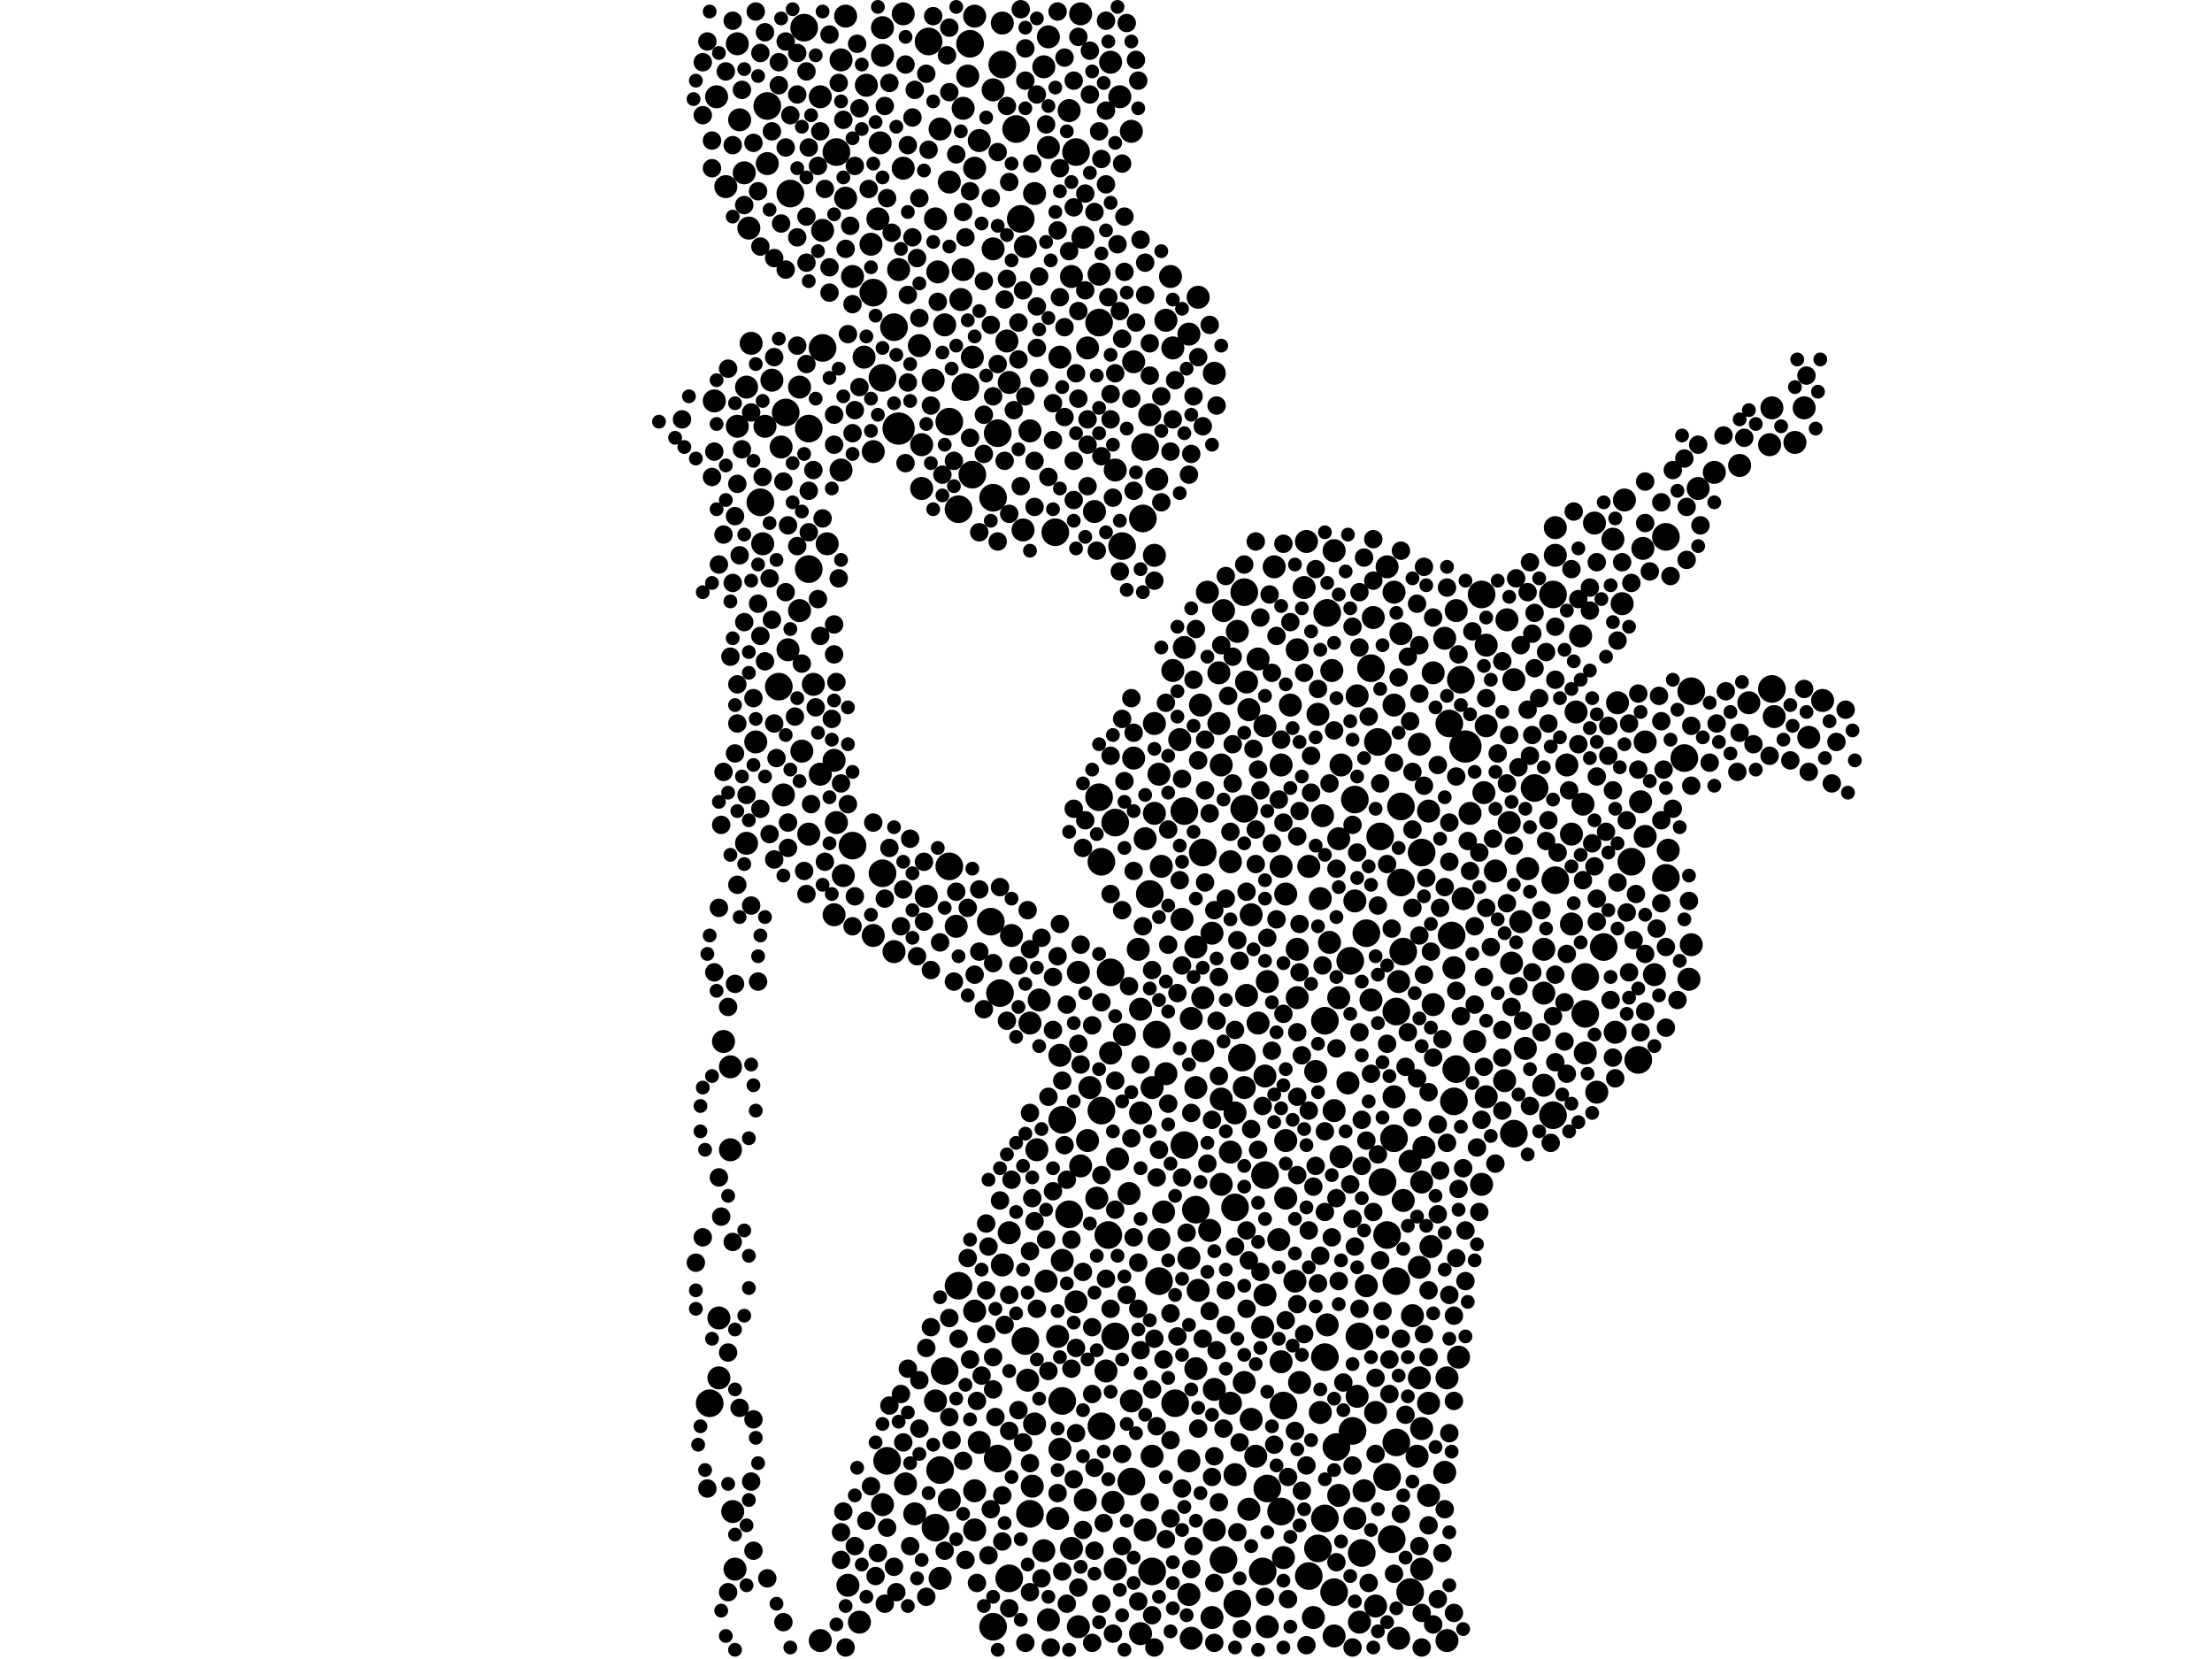 <?xml version="1.0" encoding="utf-8"?>
<svg xmlns="http://www.w3.org/2000/svg"
     xmlns:xlink="http://www.w3.org/1999/xlink" width="1920" height="1440" >

            <defs>
            <style type="text/css"><![CDATA[
circle {stroke: none;}
.c0 {fill: #000000;}
]]></style>
            </defs>
<rect x="0" y="0" width="1920" height="1440" fill="white"/>
<circle cx="780" cy="372" r="14" class="c0"/>
<circle cx="1272" cy="648" r="14" class="c0"/>
<circle cx="982" cy="1286" r="12" class="c0"/>
<circle cx="866" cy="1266" r="12" class="c0"/>
<circle cx="666" cy="92" r="12" class="c0"/>
<circle cx="916" cy="462" r="12" class="c0"/>
<circle cx="1028" cy="994" r="12" class="c0"/>
<circle cx="1186" cy="810" r="12" class="c0"/>
<circle cx="1160" cy="1256" r="12" class="c0"/>
<circle cx="766" cy="758" r="12" class="c0"/>
<circle cx="824" cy="752" r="12" class="c0"/>
<circle cx="1150" cy="1178" r="12" class="c0"/>
<circle cx="1422" cy="920" r="12" class="c0"/>
<circle cx="1538" cy="598" r="12" class="c0"/>
<circle cx="876" cy="1370" r="12" class="c0"/>
<circle cx="870" cy="56" r="12" class="c0"/>
<circle cx="1260" cy="812" r="12" class="c0"/>
<circle cx="962" cy="1072" r="12" class="c0"/>
<circle cx="1234" cy="740" r="12" class="c0"/>
<circle cx="1114" cy="1220" r="12" class="c0"/>
<circle cx="824" cy="366" r="12" class="c0"/>
<circle cx="968" cy="1160" r="12" class="c0"/>
<circle cx="1112" cy="1312" r="12" class="c0"/>
<circle cx="832" cy="1116" r="12" class="c0"/>
<circle cx="1150" cy="886" r="12" class="c0"/>
<circle cx="1212" cy="878" r="12" class="c0"/>
<circle cx="1218" cy="826" r="12" class="c0"/>
<circle cx="1462" cy="658" r="12" class="c0"/>
<circle cx="868" cy="862" r="12" class="c0"/>
<circle cx="1144" cy="1344" r="12" class="c0"/>
<circle cx="1078" cy="918" r="12" class="c0"/>
<circle cx="1468" cy="600" r="12" class="c0"/>
<circle cx="758" cy="254" r="12" class="c0"/>
<circle cx="776" cy="284" r="12" class="c0"/>
<circle cx="838" cy="336" r="12" class="c0"/>
<circle cx="1038" cy="1050" r="12" class="c0"/>
<circle cx="1196" cy="644" r="12" class="c0"/>
<circle cx="770" cy="1268" r="12" class="c0"/>
<circle cx="1020" cy="1218" r="12" class="c0"/>
<circle cx="616" cy="1218" r="12" class="c0"/>
<circle cx="1072" cy="1048" r="12" class="c0"/>
<circle cx="1074" cy="1392" r="12" class="c0"/>
<circle cx="682" cy="358" r="12" class="c0"/>
<circle cx="842" cy="38" r="12" class="c0"/>
<circle cx="702" cy="372" r="12" class="c0"/>
<circle cx="1136" cy="1368" r="12" class="c0"/>
<circle cx="862" cy="1412" r="12" class="c0"/>
<circle cx="954" cy="280" r="12" class="c0"/>
<circle cx="1172" cy="834" r="12" class="c0"/>
<circle cx="1210" cy="988" r="12" class="c0"/>
<circle cx="1080" cy="514" r="12" class="c0"/>
<circle cx="1176" cy="694" r="12" class="c0"/>
<circle cx="1100" cy="1292" r="12" class="c0"/>
<circle cx="1264" cy="928" r="12" class="c0"/>
<circle cx="1190" cy="580" r="12" class="c0"/>
<circle cx="1262" cy="956" r="12" class="c0"/>
<circle cx="890" cy="1164" r="12" class="c0"/>
<circle cx="766" cy="328" r="12" class="c0"/>
<circle cx="820" cy="1190" r="12" class="c0"/>
<circle cx="726" cy="132" r="12" class="c0"/>
<circle cx="1080" cy="702" r="12" class="c0"/>
<circle cx="968" cy="714" r="12" class="c0"/>
<circle cx="1216" cy="766" r="12" class="c0"/>
<circle cx="1348" cy="968" r="12" class="c0"/>
<circle cx="844" cy="412" r="12" class="c0"/>
<circle cx="816" cy="1276" r="12" class="c0"/>
<circle cx="832" cy="442" r="12" class="c0"/>
<circle cx="1392" cy="822" r="12" class="c0"/>
<circle cx="1204" cy="1072" r="12" class="c0"/>
<circle cx="812" cy="1326" r="12" class="c0"/>
<circle cx="1376" cy="848" r="12" class="c0"/>
<circle cx="860" cy="800" r="12" class="c0"/>
<circle cx="686" cy="168" r="12" class="c0"/>
<circle cx="806" cy="36" r="12" class="c0"/>
<circle cx="956" cy="964" r="12" class="c0"/>
<circle cx="1200" cy="1026" r="12" class="c0"/>
<circle cx="1348" cy="516" r="12" class="c0"/>
<circle cx="1004" cy="898" r="12" class="c0"/>
<circle cx="1416" cy="748" r="12" class="c0"/>
<circle cx="1224" cy="1382" r="12" class="c0"/>
<circle cx="1044" cy="740" r="12" class="c0"/>
<circle cx="1204" cy="1282" r="12" class="c0"/>
<circle cx="866" cy="376" r="12" class="c0"/>
<circle cx="1098" cy="1020" r="12" class="c0"/>
<circle cx="1096" cy="1364" r="12" class="c0"/>
<circle cx="1028" cy="704" r="12" class="c0"/>
<circle cx="698" cy="24" r="12" class="c0"/>
<circle cx="1152" cy="532" r="12" class="c0"/>
<circle cx="1212" cy="1112" r="12" class="c0"/>
<circle cx="862" cy="432" r="12" class="c0"/>
<circle cx="922" cy="972" r="12" class="c0"/>
<circle cx="1446" cy="466" r="12" class="c0"/>
<circle cx="1208" cy="1336" r="12" class="c0"/>
<circle cx="998" cy="776" r="12" class="c0"/>
<circle cx="1212" cy="1252" r="12" class="c0"/>
<circle cx="934" cy="132" r="12" class="c0"/>
<circle cx="1216" cy="700" r="12" class="c0"/>
<circle cx="676" cy="596" r="12" class="c0"/>
<circle cx="1000" cy="1364" r="12" class="c0"/>
<circle cx="1446" cy="762" r="12" class="c0"/>
<circle cx="740" cy="734" r="12" class="c0"/>
<circle cx="660" cy="436" r="12" class="c0"/>
<circle cx="994" cy="388" r="12" class="c0"/>
<circle cx="1006" cy="1112" r="12" class="c0"/>
<circle cx="974" cy="474" r="12" class="c0"/>
<circle cx="1258" cy="628" r="12" class="c0"/>
<circle cx="894" cy="1314" r="12" class="c0"/>
<circle cx="1158" cy="1382" r="12" class="c0"/>
<circle cx="1182" cy="1348" r="12" class="c0"/>
<circle cx="954" cy="692" r="12" class="c0"/>
<circle cx="714" cy="302" r="12" class="c0"/>
<circle cx="1350" cy="764" r="12" class="c0"/>
<circle cx="1180" cy="1160" r="12" class="c0"/>
<circle cx="1268" cy="590" r="12" class="c0"/>
<circle cx="702" cy="494" r="12" class="c0"/>
<circle cx="1198" cy="726" r="12" class="c0"/>
<circle cx="928" cy="1054" r="12" class="c0"/>
<circle cx="956" cy="1238" r="12" class="c0"/>
<circle cx="1332" cy="684" r="12" class="c0"/>
<circle cx="886" cy="190" r="12" class="c0"/>
<circle cx="1286" cy="516" r="12" class="c0"/>
<circle cx="956" cy="748" r="12" class="c0"/>
<circle cx="1314" cy="984" r="12" class="c0"/>
<circle cx="992" cy="450" r="12" class="c0"/>
<circle cx="1376" cy="880" r="12" class="c0"/>
<circle cx="1062" cy="1354" r="12" class="c0"/>
<circle cx="1150" cy="1318" r="12" class="c0"/>
<circle cx="882" cy="112" r="12" class="c0"/>
<circle cx="964" cy="844" r="12" class="c0"/>
<circle cx="922" cy="1216" r="12" class="c0"/>
<circle cx="1174" cy="1242" r="12" class="c0"/>
<circle cx="1186" cy="1116" r="10" class="c0"/>
<circle cx="1058" cy="584" r="10" class="c0"/>
<circle cx="1002" cy="706" r="10" class="c0"/>
<circle cx="990" cy="876" r="10" class="c0"/>
<circle cx="824" cy="158" r="10" class="c0"/>
<circle cx="930" cy="240" r="10" class="c0"/>
<circle cx="1324" cy="910" r="10" class="c0"/>
<circle cx="908" cy="1112" r="10" class="c0"/>
<circle cx="1052" cy="1404" r="10" class="c0"/>
<circle cx="758" cy="812" r="10" class="c0"/>
<circle cx="1054" cy="1328" r="10" class="c0"/>
<circle cx="800" cy="386" r="10" class="c0"/>
<circle cx="762" cy="190" r="10" class="c0"/>
<circle cx="1376" cy="914" r="10" class="c0"/>
<circle cx="1012" cy="932" r="10" class="c0"/>
<circle cx="1256" cy="1196" r="10" class="c0"/>
<circle cx="1386" cy="948" r="10" class="c0"/>
<circle cx="1240" cy="1218" r="10" class="c0"/>
<circle cx="1086" cy="1232" r="10" class="c0"/>
<circle cx="1096" cy="1152" r="10" class="c0"/>
<circle cx="1152" cy="1150" r="10" class="c0"/>
<circle cx="798" cy="300" r="10" class="c0"/>
<circle cx="846" cy="1328" r="10" class="c0"/>
<circle cx="1192" cy="536" r="10" class="c0"/>
<circle cx="1112" cy="752" r="10" class="c0"/>
<circle cx="764" cy="124" r="10" class="c0"/>
<circle cx="1290" cy="952" r="10" class="c0"/>
<circle cx="900" cy="998" r="10" class="c0"/>
<circle cx="876" cy="332" r="10" class="c0"/>
<circle cx="780" cy="234" r="10" class="c0"/>
<circle cx="718" cy="472" r="10" class="c0"/>
<circle cx="1040" cy="258" r="10" class="c0"/>
<circle cx="896" cy="1290" r="10" class="c0"/>
<circle cx="840" cy="66" r="10" class="c0"/>
<circle cx="1488" cy="410" r="10" class="c0"/>
<circle cx="1112" cy="664" r="10" class="c0"/>
<circle cx="960" cy="1190" r="10" class="c0"/>
<circle cx="730" cy="52" r="10" class="c0"/>
<circle cx="952" cy="1040" r="10" class="c0"/>
<circle cx="724" cy="794" r="10" class="c0"/>
<circle cx="1032" cy="1092" r="10" class="c0"/>
<circle cx="1042" cy="612" r="10" class="c0"/>
<circle cx="1314" cy="590" r="10" class="c0"/>
<circle cx="1218" cy="1042" r="10" class="c0"/>
<circle cx="1176" cy="782" r="10" class="c0"/>
<circle cx="1006" cy="1076" r="10" class="c0"/>
<circle cx="862" cy="216" r="10" class="c0"/>
<circle cx="982" cy="1216" r="10" class="c0"/>
<circle cx="1126" cy="866" r="10" class="c0"/>
<circle cx="624" cy="1144" r="10" class="c0"/>
<circle cx="1210" cy="612" r="10" class="c0"/>
<circle cx="1178" cy="1212" r="10" class="c0"/>
<circle cx="874" cy="296" r="10" class="c0"/>
<circle cx="938" cy="12" r="10" class="c0"/>
<circle cx="1116" cy="776" r="10" class="c0"/>
<circle cx="734" cy="14" r="10" class="c0"/>
<circle cx="902" cy="868" r="10" class="c0"/>
<circle cx="1286" cy="1028" r="10" class="c0"/>
<circle cx="990" cy="966" r="10" class="c0"/>
<circle cx="946" cy="944" r="10" class="c0"/>
<circle cx="680" cy="690" r="10" class="c0"/>
<circle cx="670" cy="330" r="10" class="c0"/>
<circle cx="1326" cy="754" r="10" class="c0"/>
<circle cx="1008" cy="752" r="10" class="c0"/>
<circle cx="1016" cy="240" r="10" class="c0"/>
<circle cx="1106" cy="492" r="10" class="c0"/>
<circle cx="1214" cy="1422" r="10" class="c0"/>
<circle cx="1236" cy="996" r="10" class="c0"/>
<circle cx="814" cy="236" r="10" class="c0"/>
<circle cx="1320" cy="800" r="10" class="c0"/>
<circle cx="652" cy="298" r="10" class="c0"/>
<circle cx="1156" cy="582" r="10" class="c0"/>
<circle cx="1072" cy="966" r="10" class="c0"/>
<circle cx="694" cy="336" r="10" class="c0"/>
<circle cx="766" cy="1306" r="10" class="c0"/>
<circle cx="1170" cy="940" r="10" class="c0"/>
<circle cx="870" cy="1098" r="10" class="c0"/>
<circle cx="1232" cy="646" r="10" class="c0"/>
<circle cx="910" cy="32" r="10" class="c0"/>
<circle cx="984" cy="658" r="10" class="c0"/>
<circle cx="920" cy="1258" r="10" class="c0"/>
<circle cx="1116" cy="1040" r="10" class="c0"/>
<circle cx="918" cy="1318" r="10" class="c0"/>
<circle cx="628" cy="904" r="10" class="c0"/>
<circle cx="964" cy="914" r="10" class="c0"/>
<circle cx="930" cy="1344" r="10" class="c0"/>
<circle cx="1018" cy="302" r="10" class="c0"/>
<circle cx="920" cy="916" r="10" class="c0"/>
<circle cx="1098" cy="1124" r="10" class="c0"/>
<circle cx="1110" cy="1076" r="10" class="c0"/>
<circle cx="776" cy="826" r="10" class="c0"/>
<circle cx="756" cy="212" r="10" class="c0"/>
<circle cx="1374" cy="698" r="10" class="c0"/>
<circle cx="1224" cy="1008" r="10" class="c0"/>
<circle cx="812" cy="1216" r="10" class="c0"/>
<circle cx="1098" cy="630" r="10" class="c0"/>
<circle cx="928" cy="96" r="10" class="c0"/>
<circle cx="1424" cy="696" r="10" class="c0"/>
<circle cx="1054" cy="1206" r="10" class="c0"/>
<circle cx="1204" cy="492" r="10" class="c0"/>
<circle cx="1040" cy="1120" r="10" class="c0"/>
<circle cx="734" cy="172" r="10" class="c0"/>
<circle cx="1126" cy="564" r="10" class="c0"/>
<circle cx="1038" cy="944" r="10" class="c0"/>
<circle cx="1100" cy="852" r="10" class="c0"/>
<circle cx="984" cy="314" r="10" class="c0"/>
<circle cx="1024" cy="642" r="10" class="c0"/>
<circle cx="954" cy="238" r="10" class="c0"/>
<circle cx="846" cy="146" r="10" class="c0"/>
<circle cx="1098" cy="934" r="10" class="c0"/>
<circle cx="1012" cy="278" r="10" class="c0"/>
<circle cx="1428" cy="644" r="10" class="c0"/>
<circle cx="1364" cy="724" r="10" class="c0"/>
<circle cx="752" cy="74" r="10" class="c0"/>
<circle cx="1280" cy="904" r="10" class="c0"/>
<circle cx="1190" cy="868" r="10" class="c0"/>
<circle cx="862" cy="78" r="10" class="c0"/>
<circle cx="1538" cy="354" r="10" class="c0"/>
<circle cx="640" cy="370" r="10" class="c0"/>
<circle cx="1054" cy="324" r="10" class="c0"/>
<circle cx="944" cy="990" r="10" class="c0"/>
<circle cx="1178" cy="604" r="10" class="c0"/>
<circle cx="1360" cy="664" r="10" class="c0"/>
<circle cx="1350" cy="458" r="10" class="c0"/>
<circle cx="766" cy="48" r="10" class="c0"/>
<circle cx="1510" cy="404" r="10" class="c0"/>
<circle cx="1004" cy="416" r="10" class="c0"/>
<circle cx="1384" cy="454" r="10" class="c0"/>
<circle cx="1002" cy="628" r="10" class="c0"/>
<circle cx="938" cy="1012" r="10" class="c0"/>
<circle cx="1210" cy="952" r="10" class="c0"/>
<circle cx="922" cy="1094" r="10" class="c0"/>
<circle cx="1210" cy="514" r="10" class="c0"/>
<circle cx="1290" cy="560" r="10" class="c0"/>
<circle cx="724" cy="660" r="10" class="c0"/>
<circle cx="898" cy="168" r="10" class="c0"/>
<circle cx="942" cy="1302" r="10" class="c0"/>
<circle cx="870" cy="20" r="10" class="c0"/>
<circle cx="1082" cy="592" r="10" class="c0"/>
<circle cx="1092" cy="572" r="10" class="c0"/>
<circle cx="1290" cy="630" r="10" class="c0"/>
<circle cx="1426" cy="476" r="10" class="c0"/>
<circle cx="622" cy="84" r="10" class="c0"/>
<circle cx="894" cy="374" r="10" class="c0"/>
<circle cx="640" cy="38" r="10" class="c0"/>
<circle cx="876" cy="1070" r="10" class="c0"/>
<circle cx="1468" cy="820" r="10" class="c0"/>
<circle cx="1164" cy="664" r="10" class="c0"/>
<circle cx="976" cy="898" r="10" class="c0"/>
<circle cx="706" cy="594" r="10" class="c0"/>
<circle cx="1232" cy="1100" r="10" class="c0"/>
<circle cx="804" cy="778" r="10" class="c0"/>
<circle cx="1276" cy="706" r="10" class="c0"/>
<circle cx="702" cy="724" r="10" class="c0"/>
<circle cx="678" cy="388" r="10" class="c0"/>
<circle cx="1134" cy="470" r="10" class="c0"/>
<circle cx="1466" cy="850" r="10" class="c0"/>
<circle cx="1100" cy="1412" r="10" class="c0"/>
<circle cx="1068" cy="1000" r="10" class="c0"/>
<circle cx="1026" cy="798" r="10" class="c0"/>
<circle cx="1038" cy="822" r="10" class="c0"/>
<circle cx="662" cy="472" r="10" class="c0"/>
<circle cx="998" cy="360" r="10" class="c0"/>
<circle cx="1162" cy="866" r="10" class="c0"/>
<circle cx="1176" cy="1318" r="10" class="c0"/>
<circle cx="1000" cy="1264" r="10" class="c0"/>
<circle cx="988" cy="824" r="10" class="c0"/>
<circle cx="910" cy="128" r="10" class="c0"/>
<circle cx="1312" cy="836" r="10" class="c0"/>
<circle cx="920" cy="310" r="10" class="c0"/>
<circle cx="816" cy="112" r="10" class="c0"/>
<circle cx="1254" cy="554" r="10" class="c0"/>
<circle cx="1264" cy="530" r="10" class="c0"/>
<circle cx="1144" cy="620" r="10" class="c0"/>
<circle cx="1410" cy="434" r="10" class="c0"/>
<circle cx="1372" cy="552" r="10" class="c0"/>
<circle cx="638" cy="1362" r="10" class="c0"/>
<circle cx="732" cy="760" r="10" class="c0"/>
<circle cx="1180" cy="1408" r="10" class="c0"/>
<circle cx="1162" cy="1298" r="10" class="c0"/>
<circle cx="1262" cy="840" r="10" class="c0"/>
<circle cx="1436" cy="846" r="10" class="c0"/>
<circle cx="1120" cy="612" r="10" class="c0"/>
<circle cx="1162" cy="728" r="10" class="c0"/>
<circle cx="1234" cy="1026" r="10" class="c0"/>
<circle cx="1000" cy="944" r="10" class="c0"/>
<circle cx="1158" cy="964" r="10" class="c0"/>
<circle cx="684" cy="564" r="10" class="c0"/>
<circle cx="642" cy="104" r="10" class="c0"/>
<circle cx="1298" cy="756" r="10" class="c0"/>
<circle cx="1142" cy="930" r="10" class="c0"/>
<circle cx="994" cy="1328" r="10" class="c0"/>
<circle cx="944" cy="302" r="10" class="c0"/>
<circle cx="1402" cy="896" r="10" class="c0"/>
<circle cx="1306" cy="938" r="10" class="c0"/>
<circle cx="1010" cy="1052" r="10" class="c0"/>
<circle cx="646" cy="150" r="10" class="c0"/>
<circle cx="1090" cy="1264" r="10" class="c0"/>
<circle cx="1518" cy="610" r="10" class="c0"/>
<circle cx="1364" cy="802" r="10" class="c0"/>
<circle cx="1566" cy="354" r="10" class="c0"/>
<circle cx="1082" cy="864" r="10" class="c0"/>
<circle cx="1148" cy="708" r="10" class="c0"/>
<circle cx="736" cy="1376" r="10" class="c0"/>
<circle cx="648" cy="336" r="10" class="c0"/>
<circle cx="1540" cy="622" r="10" class="c0"/>
<circle cx="1350" cy="482" r="10" class="c0"/>
<circle cx="1448" cy="738" r="10" class="c0"/>
<circle cx="740" cy="240" r="10" class="c0"/>
<circle cx="970" cy="1006" r="10" class="c0"/>
<circle cx="1062" cy="530" r="10" class="c0"/>
<circle cx="714" cy="200" r="10" class="c0"/>
<circle cx="694" cy="530" r="10" class="c0"/>
<circle cx="1408" cy="524" r="10" class="c0"/>
<circle cx="1058" cy="628" r="10" class="c0"/>
<circle cx="1032" cy="1268" r="10" class="c0"/>
<circle cx="1028" cy="562" r="10" class="c0"/>
<circle cx="980" cy="1036" r="10" class="c0"/>
<circle cx="634" cy="926" r="10" class="c0"/>
<circle cx="620" cy="348" r="10" class="c0"/>
<circle cx="846" cy="1138" r="10" class="c0"/>
<circle cx="746" cy="1408" r="10" class="c0"/>
<circle cx="656" cy="644" r="10" class="c0"/>
<circle cx="1052" cy="810" r="10" class="c0"/>
<circle cx="650" cy="198" r="10" class="c0"/>
<circle cx="1032" cy="1384" r="10" class="c0"/>
<circle cx="1032" cy="290" r="10" class="c0"/>
<circle cx="918" cy="1160" r="10" class="c0"/>
<circle cx="1244" cy="584" r="10" class="c0"/>
<circle cx="666" cy="142" r="10" class="c0"/>
<circle cx="712" cy="1424" r="10" class="c0"/>
<circle cx="1092" cy="888" r="10" class="c0"/>
<circle cx="964" cy="54" r="10" class="c0"/>
<circle cx="696" cy="652" r="10" class="c0"/>
<circle cx="1128" cy="1200" r="10" class="c0"/>
<circle cx="766" cy="24" r="10" class="c0"/>
<circle cx="898" cy="1236" r="10" class="c0"/>
<circle cx="1164" cy="1004" r="10" class="c0"/>
<circle cx="1216" cy="550" r="10" class="c0"/>
<circle cx="812" cy="190" r="10" class="c0"/>
<circle cx="712" cy="84" r="10" class="c0"/>
<circle cx="1226" cy="1142" r="10" class="c0"/>
<circle cx="968" cy="1362" r="10" class="c0"/>
<circle cx="1044" cy="912" r="10" class="c0"/>
<circle cx="1068" cy="748" r="10" class="c0"/>
<circle cx="794" cy="1314" r="10" class="c0"/>
<circle cx="1072" cy="1280" r="10" class="c0"/>
<circle cx="1232" cy="1196" r="10" class="c0"/>
<circle cx="1308" cy="538" r="10" class="c0"/>
<circle cx="906" cy="1346" r="10" class="c0"/>
<circle cx="758" cy="392" r="10" class="c0"/>
<circle cx="888" cy="460" r="10" class="c0"/>
<circle cx="994" cy="728" r="10" class="c0"/>
<circle cx="1340" cy="942" r="10" class="c0"/>
<circle cx="730" cy="408" r="10" class="c0"/>
<circle cx="836" cy="234" r="10" class="c0"/>
<circle cx="1114" cy="1352" r="10" class="c0"/>
<circle cx="1074" cy="548" r="10" class="c0"/>
<circle cx="1084" cy="1310" r="10" class="c0"/>
<circle cx="966" cy="1304" r="10" class="c0"/>
<circle cx="1570" cy="640" r="10" class="c0"/>
<circle cx="1048" cy="514" r="10" class="c0"/>
<circle cx="820" cy="282" r="10" class="c0"/>
<circle cx="968" cy="408" r="10" class="c0"/>
<circle cx="1038" cy="1188" r="10" class="c0"/>
<circle cx="1270" cy="780" r="10" class="c0"/>
<circle cx="1582" cy="608" r="10" class="c0"/>
<circle cx="1068" cy="1218" r="10" class="c0"/>
<circle cx="1126" cy="824" r="10" class="c0"/>
<circle cx="784" cy="146" r="10" class="c0"/>
<circle cx="906" cy="58" r="10" class="c0"/>
<circle cx="712" cy="672" r="10" class="c0"/>
<circle cx="1132" cy="510" r="10" class="c0"/>
<circle cx="750" cy="310" r="10" class="c0"/>
<circle cx="1340" cy="824" r="10" class="c0"/>
<circle cx="1428" cy="726" r="10" class="c0"/>
<circle cx="1310" cy="714" r="10" class="c0"/>
<circle cx="786" cy="1288" r="10" class="c0"/>
<circle cx="830" cy="804" r="10" class="c0"/>
<circle cx="1018" cy="582" r="10" class="c0"/>
<circle cx="1230" cy="1264" r="10" class="c0"/>
<circle cx="910" cy="1406" r="10" class="c0"/>
<circle cx="1266" cy="1178" r="10" class="c0"/>
<circle cx="726" cy="714" r="10" class="c0"/>
<circle cx="936" cy="1412" r="10" class="c0"/>
<circle cx="1234" cy="1362" r="10" class="c0"/>
<circle cx="1140" cy="1404" r="10" class="c0"/>
<circle cx="1536" cy="386" r="10" class="c0"/>
<circle cx="1340" cy="862" r="10" class="c0"/>
<circle cx="844" cy="310" r="10" class="c0"/>
<circle cx="890" cy="214" r="10" class="c0"/>
<circle cx="1244" cy="872" r="10" class="c0"/>
<circle cx="1154" cy="818" r="10" class="c0"/>
<circle cx="1002" cy="482" r="10" class="c0"/>
<circle cx="1288" cy="688" r="10" class="c0"/>
<circle cx="1184" cy="1294" r="10" class="c0"/>
<circle cx="816" cy="1370" r="10" class="c0"/>
<circle cx="1006" cy="672" r="10" class="c0"/>
<circle cx="1400" cy="468" r="10" class="c0"/>
<circle cx="630" cy="162" r="10" class="c0"/>
<circle cx="1080" cy="1200" r="10" class="c0"/>
<circle cx="1136" cy="752" r="10" class="c0"/>
<circle cx="1194" cy="1226" r="10" class="c0"/>
<circle cx="1086" cy="794" r="10" class="c0"/>
<circle cx="1034" cy="884" r="10" class="c0"/>
<circle cx="664" cy="370" r="10" class="c0"/>
<circle cx="1194" cy="1394" r="10" class="c0"/>
<circle cx="972" cy="84" r="10" class="c0"/>
<circle cx="1368" cy="618" r="10" class="c0"/>
<circle cx="1060" cy="664" r="10" class="c0"/>
<circle cx="810" cy="330" r="10" class="c0"/>
<circle cx="1558" cy="384" r="10" class="c0"/>
<circle cx="1080" cy="944" r="10" class="c0"/>
<circle cx="1240" cy="704" r="10" class="c0"/>
<circle cx="1240" cy="1298" r="10" class="c0"/>
<circle cx="1146" cy="780" r="10" class="c0"/>
<circle cx="1146" cy="1226" r="10" class="c0"/>
<circle cx="1084" cy="616" r="10" class="c0"/>
<circle cx="824" cy="1302" r="10" class="c0"/>
<circle cx="990" cy="1418" r="10" class="c0"/>
<circle cx="1474" cy="424" r="10" class="c0"/>
<circle cx="878" cy="812" r="10" class="c0"/>
<circle cx="1050" cy="1068" r="10" class="c0"/>
<circle cx="784" cy="12" r="10" class="c0"/>
<circle cx="950" cy="444" r="10" class="c0"/>
<circle cx="624" cy="1196" r="10" class="c0"/>
<circle cx="892" cy="1198" r="10" class="c0"/>
<circle cx="1404" cy="610" r="10" class="c0"/>
<circle cx="934" cy="1130" r="10" class="c0"/>
<circle cx="1214" cy="852" r="10" class="c0"/>
<circle cx="846" cy="1294" r="10" class="c0"/>
<circle cx="1124" cy="1112" r="10" class="c0"/>
<circle cx="1234" cy="1240" r="10" class="c0"/>
<circle cx="1256" cy="1424" r="10" class="c0"/>
<circle cx="1034" cy="1422" r="10" class="c0"/>
<circle cx="1254" cy="1278" r="10" class="c0"/>
<circle cx="846" cy="14" r="10" class="c0"/>
<circle cx="1116" cy="990" r="10" class="c0"/>
<circle cx="634" cy="998" r="10" class="c0"/>
<circle cx="936" cy="844" r="10" class="c0"/>
<circle cx="636" cy="1312" r="10" class="c0"/>
<circle cx="1060" cy="1028" r="10" class="c0"/>
<circle cx="940" cy="206" r="10" class="c0"/>
<circle cx="1044" cy="866" r="10" class="c0"/>
<circle cx="1060" cy="954" r="10" class="c0"/>
<circle cx="850" cy="122" r="10" class="c0"/>
<circle cx="1158" cy="1420" r="10" class="c0"/>
<circle cx="1242" cy="1082" r="10" class="c0"/>
<circle cx="982" cy="114" r="10" class="c0"/>
<circle cx="836" cy="94" r="10" class="c0"/>
<circle cx="894" cy="888" r="10" class="c0"/>
<circle cx="1112" cy="1182" r="10" class="c0"/>
<circle cx="834" cy="260" r="10" class="c0"/>
<circle cx="1158" cy="478" r="10" class="c0"/>
<circle cx="800" cy="424" r="10" class="c0"/>
<circle cx="850" cy="1252" r="10" class="c0"/>
<circle cx="648" cy="732" r="10" class="c0"/>
<circle cx="1338" cy="790" r="8" class="c0"/>
<circle cx="1036" cy="1342" r="8" class="c0"/>
<circle cx="1036" cy="590" r="8" class="c0"/>
<circle cx="730" cy="1354" r="8" class="c0"/>
<circle cx="1320" cy="560" r="8" class="c0"/>
<circle cx="1138" cy="656" r="8" class="c0"/>
<circle cx="860" cy="1310" r="8" class="c0"/>
<circle cx="1136" cy="964" r="8" class="c0"/>
<circle cx="1236" cy="492" r="8" class="c0"/>
<circle cx="1230" cy="524" r="8" class="c0"/>
<circle cx="658" cy="166" r="8" class="c0"/>
<circle cx="772" cy="1220" r="8" class="c0"/>
<circle cx="1156" cy="1074" r="8" class="c0"/>
<circle cx="636" cy="18" r="8" class="c0"/>
<circle cx="970" cy="212" r="8" class="c0"/>
<circle cx="1332" cy="580" r="8" class="c0"/>
<circle cx="872" cy="400" r="8" class="c0"/>
<circle cx="900" cy="82" r="8" class="c0"/>
<circle cx="956" cy="870" r="8" class="c0"/>
<circle cx="1100" cy="814" r="8" class="c0"/>
<circle cx="904" cy="1370" r="8" class="c0"/>
<circle cx="700" cy="62" r="8" class="c0"/>
<circle cx="1016" cy="1140" r="8" class="c0"/>
<circle cx="974" cy="1342" r="8" class="c0"/>
<circle cx="890" cy="344" r="8" class="c0"/>
<circle cx="784" cy="1252" r="8" class="c0"/>
<circle cx="808" cy="842" r="8" class="c0"/>
<circle cx="792" cy="206" r="8" class="c0"/>
<circle cx="1442" cy="626" r="8" class="c0"/>
<circle cx="1490" cy="628" r="8" class="c0"/>
<circle cx="1484" cy="662" r="8" class="c0"/>
<circle cx="1230" cy="936" r="8" class="c0"/>
<circle cx="1508" cy="670" r="8" class="c0"/>
<circle cx="1282" cy="996" r="8" class="c0"/>
<circle cx="1304" cy="894" r="8" class="c0"/>
<circle cx="1280" cy="872" r="8" class="c0"/>
<circle cx="1172" cy="1028" r="8" class="c0"/>
<circle cx="724" cy="360" r="8" class="c0"/>
<circle cx="838" cy="206" r="8" class="c0"/>
<circle cx="1026" cy="1022" r="8" class="c0"/>
<circle cx="1404" cy="556" r="8" class="c0"/>
<circle cx="1226" cy="788" r="8" class="c0"/>
<circle cx="888" cy="252" r="8" class="c0"/>
<circle cx="860" cy="172" r="8" class="c0"/>
<circle cx="1064" cy="1150" r="8" class="c0"/>
<circle cx="1076" cy="834" r="8" class="c0"/>
<circle cx="1234" cy="1400" r="8" class="c0"/>
<circle cx="876" cy="1124" r="8" class="c0"/>
<circle cx="1118" cy="1388" r="8" class="c0"/>
<circle cx="1032" cy="412" r="8" class="c0"/>
<circle cx="988" cy="1136" r="8" class="c0"/>
<circle cx="948" cy="890" r="8" class="c0"/>
<circle cx="1386" cy="674" r="8" class="c0"/>
<circle cx="792" cy="102" r="8" class="c0"/>
<circle cx="1034" cy="966" r="8" class="c0"/>
<circle cx="854" cy="244" r="8" class="c0"/>
<circle cx="746" cy="336" r="8" class="c0"/>
<circle cx="632" cy="320" r="8" class="c0"/>
<circle cx="900" cy="302" r="8" class="c0"/>
<circle cx="638" cy="448" r="8" class="c0"/>
<circle cx="760" cy="1368" r="8" class="c0"/>
<circle cx="742" cy="1342" r="8" class="c0"/>
<circle cx="642" cy="1222" r="8" class="c0"/>
<circle cx="742" cy="356" r="8" class="c0"/>
<circle cx="1398" cy="868" r="8" class="c0"/>
<circle cx="614" cy="36" r="8" class="c0"/>
<circle cx="1010" cy="1180" r="8" class="c0"/>
<circle cx="1408" cy="488" r="8" class="c0"/>
<circle cx="1396" cy="656" r="8" class="c0"/>
<circle cx="754" cy="164" r="8" class="c0"/>
<circle cx="936" cy="346" r="8" class="c0"/>
<circle cx="770" cy="172" r="8" class="c0"/>
<circle cx="660" cy="214" r="8" class="c0"/>
<circle cx="1018" cy="364" r="8" class="c0"/>
<circle cx="1326" cy="616" r="8" class="c0"/>
<circle cx="690" cy="622" r="8" class="c0"/>
<circle cx="932" cy="400" r="8" class="c0"/>
<circle cx="654" cy="1346" r="8" class="c0"/>
<circle cx="714" cy="450" r="8" class="c0"/>
<circle cx="864" cy="1230" r="8" class="c0"/>
<circle cx="1382" cy="732" r="8" class="c0"/>
<circle cx="918" cy="10" r="8" class="c0"/>
<circle cx="872" cy="1150" r="8" class="c0"/>
<circle cx="802" cy="748" r="8" class="c0"/>
<circle cx="1310" cy="638" r="8" class="c0"/>
<circle cx="1118" cy="1282" r="8" class="c0"/>
<circle cx="620" cy="844" r="8" class="c0"/>
<circle cx="1496" cy="378" r="8" class="c0"/>
<circle cx="660" cy="702" r="8" class="c0"/>
<circle cx="1274" cy="730" r="8" class="c0"/>
<circle cx="1288" cy="848" r="8" class="c0"/>
<circle cx="814" cy="262" r="8" class="c0"/>
<circle cx="894" cy="1270" r="8" class="c0"/>
<circle cx="816" cy="818" r="8" class="c0"/>
<circle cx="1316" cy="502" r="8" class="c0"/>
<circle cx="914" cy="894" r="8" class="c0"/>
<circle cx="702" cy="426" r="8" class="c0"/>
<circle cx="1264" cy="674" r="8" class="c0"/>
<circle cx="770" cy="1326" r="8" class="c0"/>
<circle cx="868" cy="770" r="8" class="c0"/>
<circle cx="832" cy="1162" r="8" class="c0"/>
<circle cx="1062" cy="1240" r="8" class="c0"/>
<circle cx="1146" cy="1090" r="8" class="c0"/>
<circle cx="1428" cy="828" r="8" class="c0"/>
<circle cx="724" cy="568" r="8" class="c0"/>
<circle cx="1442" cy="436" r="8" class="c0"/>
<circle cx="1022" cy="1160" r="8" class="c0"/>
<circle cx="1420" cy="776" r="8" class="c0"/>
<circle cx="1226" cy="670" r="8" class="c0"/>
<circle cx="1180" cy="896" r="8" class="c0"/>
<circle cx="1248" cy="976" r="8" class="c0"/>
<circle cx="1106" cy="1254" r="8" class="c0"/>
<circle cx="1000" cy="842" r="8" class="c0"/>
<circle cx="632" cy="1174" r="8" class="c0"/>
<circle cx="1224" cy="626" r="8" class="c0"/>
<circle cx="1444" cy="668" r="8" class="c0"/>
<circle cx="1126" cy="952" r="8" class="c0"/>
<circle cx="668" cy="502" r="8" class="c0"/>
<circle cx="940" cy="1104" r="8" class="c0"/>
<circle cx="1304" cy="574" r="8" class="c0"/>
<circle cx="942" cy="712" r="8" class="c0"/>
<circle cx="924" cy="284" r="8" class="c0"/>
<circle cx="1150" cy="1052" r="8" class="c0"/>
<circle cx="1094" cy="1104" r="8" class="c0"/>
<circle cx="1094" cy="536" r="8" class="c0"/>
<circle cx="1036" cy="344" r="8" class="c0"/>
<circle cx="1126" cy="896" r="8" class="c0"/>
<circle cx="1078" cy="1414" r="8" class="c0"/>
<circle cx="786" cy="56" r="8" class="c0"/>
<circle cx="1514" cy="380" r="8" class="c0"/>
<circle cx="944" cy="386" r="8" class="c0"/>
<circle cx="782" cy="804" r="8" class="c0"/>
<circle cx="1254" cy="770" r="8" class="c0"/>
<circle cx="1386" cy="488" r="8" class="c0"/>
<circle cx="974" cy="142" r="8" class="c0"/>
<circle cx="1148" cy="838" r="8" class="c0"/>
<circle cx="1220" cy="926" r="8" class="c0"/>
<circle cx="1380" cy="530" r="8" class="c0"/>
<circle cx="1594" cy="644" r="8" class="c0"/>
<circle cx="898" cy="1060" r="8" class="c0"/>
<circle cx="624" cy="1022" r="8" class="c0"/>
<circle cx="1002" cy="1430" r="8" class="c0"/>
<circle cx="1350" cy="590" r="8" class="c0"/>
<circle cx="1198" cy="680" r="8" class="c0"/>
<circle cx="954" cy="114" r="8" class="c0"/>
<circle cx="1380" cy="510" r="8" class="c0"/>
<circle cx="1014" cy="820" r="8" class="c0"/>
<circle cx="1040" cy="1240" r="8" class="c0"/>
<circle cx="1396" cy="630" r="8" class="c0"/>
<circle cx="1004" cy="1238" r="8" class="c0"/>
<circle cx="934" cy="1170" r="8" class="c0"/>
<circle cx="1026" cy="1292" r="8" class="c0"/>
<circle cx="626" cy="1056" r="8" class="c0"/>
<circle cx="1112" cy="642" r="8" class="c0"/>
<circle cx="1510" cy="636" r="8" class="c0"/>
<circle cx="874" cy="242" r="8" class="c0"/>
<circle cx="1308" cy="680" r="8" class="c0"/>
<circle cx="1258" cy="714" r="8" class="c0"/>
<circle cx="994" cy="256" r="8" class="c0"/>
<circle cx="1160" cy="1356" r="8" class="c0"/>
<circle cx="788" cy="332" r="8" class="c0"/>
<circle cx="920" cy="146" r="8" class="c0"/>
<circle cx="1160" cy="910" r="8" class="c0"/>
<circle cx="804" cy="1170" r="8" class="c0"/>
<circle cx="936" cy="32" r="8" class="c0"/>
<circle cx="974" cy="294" r="8" class="c0"/>
<circle cx="742" cy="778" r="8" class="c0"/>
<circle cx="700" cy="228" r="8" class="c0"/>
<circle cx="684" cy="456" r="8" class="c0"/>
<circle cx="1176" cy="1082" r="8" class="c0"/>
<circle cx="700" cy="188" r="8" class="c0"/>
<circle cx="648" cy="690" r="8" class="c0"/>
<circle cx="1210" cy="662" r="8" class="c0"/>
<circle cx="1180" cy="514" r="8" class="c0"/>
<circle cx="956" cy="1020" r="8" class="c0"/>
<circle cx="950" cy="1274" r="8" class="c0"/>
<circle cx="988" cy="1390" r="8" class="c0"/>
<circle cx="744" cy="38" r="8" class="c0"/>
<circle cx="1082" cy="1136" r="8" class="c0"/>
<circle cx="910" cy="1190" r="8" class="c0"/>
<circle cx="726" cy="592" r="8" class="c0"/>
<circle cx="1074" cy="1330" r="8" class="c0"/>
<circle cx="1126" cy="1132" r="8" class="c0"/>
<circle cx="1136" cy="1068" r="8" class="c0"/>
<circle cx="1590" cy="680" r="8" class="c0"/>
<circle cx="1476" cy="456" r="8" class="c0"/>
<circle cx="932" cy="70" r="8" class="c0"/>
<circle cx="778" cy="1382" r="8" class="c0"/>
<circle cx="852" cy="1194" r="8" class="c0"/>
<circle cx="850" cy="772" r="8" class="c0"/>
<circle cx="1002" cy="504" r="8" class="c0"/>
<circle cx="944" cy="422" r="8" class="c0"/>
<circle cx="918" cy="1296" r="8" class="c0"/>
<circle cx="1114" cy="714" r="8" class="c0"/>
<circle cx="988" cy="1096" r="8" class="c0"/>
<circle cx="1056" cy="1172" r="8" class="c0"/>
<circle cx="798" cy="1240" r="8" class="c0"/>
<circle cx="670" cy="538" r="8" class="c0"/>
<circle cx="768" cy="92" r="8" class="c0"/>
<circle cx="786" cy="402" r="8" class="c0"/>
<circle cx="1204" cy="906" r="8" class="c0"/>
<circle cx="696" cy="576" r="8" class="c0"/>
<circle cx="1092" cy="998" r="8" class="c0"/>
<circle cx="978" cy="20" r="8" class="c0"/>
<circle cx="1554" cy="660" r="8" class="c0"/>
<circle cx="942" cy="168" r="8" class="c0"/>
<circle cx="1272" cy="1068" r="8" class="c0"/>
<circle cx="1108" cy="798" r="8" class="c0"/>
<circle cx="1222" cy="896" r="8" class="c0"/>
<circle cx="1206" cy="1180" r="8" class="c0"/>
<circle cx="1280" cy="804" r="8" class="c0"/>
<circle cx="664" cy="574" r="8" class="c0"/>
<circle cx="862" cy="836" r="8" class="c0"/>
<circle cx="806" cy="130" r="8" class="c0"/>
<circle cx="644" cy="390" r="8" class="c0"/>
<circle cx="1134" cy="1272" r="8" class="c0"/>
<circle cx="1046" cy="766" r="8" class="c0"/>
<circle cx="1188" cy="622" r="8" class="c0"/>
<circle cx="926" cy="1392" r="8" class="c0"/>
<circle cx="1150" cy="982" r="8" class="c0"/>
<circle cx="1162" cy="1112" r="8" class="c0"/>
<circle cx="1082" cy="774" r="8" class="c0"/>
<circle cx="1266" cy="1032" r="8" class="c0"/>
<circle cx="1568" cy="326" r="8" class="c0"/>
<circle cx="948" cy="1152" r="8" class="c0"/>
<circle cx="836" cy="1268" r="8" class="c0"/>
<circle cx="640" cy="594" r="8" class="c0"/>
<circle cx="1232" cy="602" r="8" class="c0"/>
<circle cx="886" cy="422" r="8" class="c0"/>
<circle cx="634" cy="570" r="8" class="c0"/>
<circle cx="854" cy="360" r="8" class="c0"/>
<circle cx="672" cy="224" r="8" class="c0"/>
<circle cx="1352" cy="740" r="8" class="c0"/>
<circle cx="1338" cy="896" r="8" class="c0"/>
<circle cx="1240" cy="1178" r="8" class="c0"/>
<circle cx="1130" cy="916" r="8" class="c0"/>
<circle cx="1366" cy="444" r="8" class="c0"/>
<circle cx="1000" cy="1402" r="8" class="c0"/>
<circle cx="618" cy="122" r="8" class="c0"/>
<circle cx="746" cy="94" r="8" class="c0"/>
<circle cx="1116" cy="1146" r="8" class="c0"/>
<circle cx="956" cy="1392" r="8" class="c0"/>
<circle cx="1130" cy="1294" r="8" class="c0"/>
<circle cx="870" cy="1338" r="8" class="c0"/>
<circle cx="1400" cy="686" r="8" class="c0"/>
<circle cx="866" cy="316" r="8" class="c0"/>
<circle cx="1242" cy="826" r="8" class="c0"/>
<circle cx="984" cy="1074" r="8" class="c0"/>
<circle cx="936" cy="270" r="8" class="c0"/>
<circle cx="1468" cy="630" r="8" class="c0"/>
<circle cx="1064" cy="1120" r="8" class="c0"/>
<circle cx="1344" cy="712" r="8" class="c0"/>
<circle cx="1052" cy="972" r="8" class="c0"/>
<circle cx="740" cy="376" r="8" class="c0"/>
<circle cx="960" cy="1110" r="8" class="c0"/>
<circle cx="1178" cy="740" r="8" class="c0"/>
<circle cx="910" cy="952" r="8" class="c0"/>
<circle cx="1328" cy="656" r="8" class="c0"/>
<circle cx="1006" cy="998" r="8" class="c0"/>
<circle cx="1226" cy="970" r="8" class="c0"/>
<circle cx="1342" cy="730" r="8" class="c0"/>
<circle cx="1250" cy="788" r="8" class="c0"/>
<circle cx="866" cy="470" r="8" class="c0"/>
<circle cx="926" cy="1024" r="8" class="c0"/>
<circle cx="734" cy="1430" r="8" class="c0"/>
<circle cx="1442" cy="784" r="8" class="c0"/>
<circle cx="1034" cy="1362" r="8" class="c0"/>
<circle cx="640" cy="768" r="8" class="c0"/>
<circle cx="1438" cy="806" r="8" class="c0"/>
<circle cx="1248" cy="664" r="8" class="c0"/>
<circle cx="1358" cy="904" r="8" class="c0"/>
<circle cx="636" cy="126" r="8" class="c0"/>
<circle cx="884" cy="280" r="8" class="c0"/>
<circle cx="674" cy="658" r="8" class="c0"/>
<circle cx="976" cy="236" r="8" class="c0"/>
<circle cx="684" cy="736" r="8" class="c0"/>
<circle cx="618" cy="146" r="8" class="c0"/>
<circle cx="700" cy="316" r="8" class="c0"/>
<circle cx="828" cy="400" r="8" class="c0"/>
<circle cx="1422" cy="668" r="8" class="c0"/>
<circle cx="632" cy="874" r="8" class="c0"/>
<circle cx="720" cy="30" r="8" class="c0"/>
<circle cx="1044" cy="370" r="8" class="c0"/>
<circle cx="788" cy="256" r="8" class="c0"/>
<circle cx="1232" cy="812" r="8" class="c0"/>
<circle cx="1350" cy="544" r="8" class="c0"/>
<circle cx="1208" cy="806" r="8" class="c0"/>
<circle cx="990" cy="208" r="8" class="c0"/>
<circle cx="1144" cy="1114" r="8" class="c0"/>
<circle cx="948" cy="1210" r="8" class="c0"/>
<circle cx="1256" cy="510" r="8" class="c0"/>
<circle cx="874" cy="886" r="8" class="c0"/>
<circle cx="956" cy="138" r="8" class="c0"/>
<circle cx="1386" cy="780" r="8" class="c0"/>
<circle cx="1138" cy="688" r="8" class="c0"/>
<circle cx="1046" cy="642" r="8" class="c0"/>
<circle cx="758" cy="714" r="8" class="c0"/>
<circle cx="1038" cy="546" r="8" class="c0"/>
<circle cx="904" cy="814" r="8" class="c0"/>
<circle cx="978" cy="1124" r="8" class="c0"/>
<circle cx="1288" cy="926" r="8" class="c0"/>
<circle cx="934" cy="324" r="8" class="c0"/>
<circle cx="1020" cy="330" r="8" class="c0"/>
<circle cx="1204" cy="750" r="8" class="c0"/>
<circle cx="1256" cy="992" r="8" class="c0"/>
<circle cx="1184" cy="484" r="8" class="c0"/>
<circle cx="1214" cy="588" r="8" class="c0"/>
<circle cx="1180" cy="1136" r="8" class="c0"/>
<circle cx="664" cy="28" r="8" class="c0"/>
<circle cx="1124" cy="1242" r="8" class="c0"/>
<circle cx="878" cy="1024" r="8" class="c0"/>
<circle cx="922" cy="938" r="8" class="c0"/>
<circle cx="684" cy="714" r="8" class="c0"/>
<circle cx="692" cy="82" r="8" class="c0"/>
<circle cx="1304" cy="964" r="8" class="c0"/>
<circle cx="1298" cy="1010" r="8" class="c0"/>
<circle cx="1104" cy="584" r="8" class="c0"/>
<circle cx="890" cy="70" r="8" class="c0"/>
<circle cx="964" cy="656" r="8" class="c0"/>
<circle cx="828" cy="852" r="8" class="c0"/>
<circle cx="672" cy="310" r="8" class="c0"/>
<circle cx="1300" cy="654" r="8" class="c0"/>
<circle cx="776" cy="1360" r="8" class="c0"/>
<circle cx="1158" cy="634" r="8" class="c0"/>
<circle cx="1240" cy="1120" r="8" class="c0"/>
<circle cx="1394" cy="722" r="8" class="c0"/>
<circle cx="1190" cy="932" r="8" class="c0"/>
<circle cx="698" cy="756" r="8" class="c0"/>
<circle cx="918" cy="830" r="8" class="c0"/>
<circle cx="1304" cy="918" r="8" class="c0"/>
<circle cx="1428" cy="418" r="8" class="c0"/>
<circle cx="1248" cy="1054" r="8" class="c0"/>
<circle cx="676" cy="54" r="8" class="c0"/>
<circle cx="628" cy="670" r="8" class="c0"/>
<circle cx="1030" cy="1070" r="8" class="c0"/>
<circle cx="626" cy="716" r="8" class="c0"/>
<circle cx="712" cy="114" r="8" class="c0"/>
<circle cx="1054" cy="1374" r="8" class="c0"/>
<circle cx="1096" cy="960" r="8" class="c0"/>
<circle cx="1216" cy="1314" r="8" class="c0"/>
<circle cx="822" cy="48" r="8" class="c0"/>
<circle cx="1088" cy="650" r="8" class="c0"/>
<circle cx="1192" cy="468" r="8" class="c0"/>
<circle cx="1416" cy="506" r="8" class="c0"/>
<circle cx="900" cy="266" r="8" class="c0"/>
<circle cx="960" cy="18" r="8" class="c0"/>
<circle cx="636" cy="1078" r="8" class="c0"/>
<circle cx="740" cy="804" r="8" class="c0"/>
<circle cx="990" cy="1172" r="8" class="c0"/>
<circle cx="914" cy="350" r="8" class="c0"/>
<circle cx="1004" cy="1022" r="8" class="c0"/>
<circle cx="872" cy="260" r="8" class="c0"/>
<circle cx="680" cy="418" r="8" class="c0"/>
<circle cx="944" cy="364" r="8" class="c0"/>
<circle cx="900" cy="1136" r="8" class="c0"/>
<circle cx="948" cy="1426" r="8" class="c0"/>
<circle cx="610" cy="100" r="8" class="c0"/>
<circle cx="1068" cy="722" r="8" class="c0"/>
<circle cx="1072" cy="894" r="8" class="c0"/>
<circle cx="842" cy="380" r="8" class="c0"/>
<circle cx="876" cy="1242" r="8" class="c0"/>
<circle cx="1076" cy="1252" r="8" class="c0"/>
<circle cx="1536" cy="656" r="8" class="c0"/>
<circle cx="618" cy="414" r="8" class="c0"/>
<circle cx="936" cy="906" r="8" class="c0"/>
<circle cx="1104" cy="732" r="8" class="c0"/>
<circle cx="652" cy="786" r="8" class="c0"/>
<circle cx="1128" cy="844" r="8" class="c0"/>
<circle cx="1314" cy="734" r="8" class="c0"/>
<circle cx="894" cy="966" r="8" class="c0"/>
<circle cx="950" cy="1346" r="8" class="c0"/>
<circle cx="1370" cy="520" r="8" class="c0"/>
<circle cx="1034" cy="394" r="8" class="c0"/>
<circle cx="982" cy="346" r="8" class="c0"/>
<circle cx="850" cy="826" r="8" class="c0"/>
<circle cx="866" cy="132" r="8" class="c0"/>
<circle cx="1290" cy="606" r="8" class="c0"/>
<circle cx="798" cy="172" r="8" class="c0"/>
<circle cx="1052" cy="1282" r="8" class="c0"/>
<circle cx="652" cy="1286" r="8" class="c0"/>
<circle cx="884" cy="1224" r="8" class="c0"/>
<circle cx="1498" cy="600" r="8" class="c0"/>
<circle cx="926" cy="872" r="8" class="c0"/>
<circle cx="680" cy="1408" r="8" class="c0"/>
<circle cx="986" cy="280" r="8" class="c0"/>
<circle cx="964" cy="776" r="8" class="c0"/>
<circle cx="638" cy="654" r="8" class="c0"/>
<circle cx="860" cy="282" r="8" class="c0"/>
<circle cx="640" cy="628" r="8" class="c0"/>
<circle cx="1278" cy="548" r="8" class="c0"/>
<circle cx="898" cy="440" r="8" class="c0"/>
<circle cx="972" cy="270" r="8" class="c0"/>
<circle cx="630" cy="62" r="8" class="c0"/>
<circle cx="768" cy="780" r="8" class="c0"/>
<circle cx="968" cy="324" r="8" class="c0"/>
<circle cx="838" cy="1354" r="8" class="c0"/>
<circle cx="658" cy="524" r="8" class="c0"/>
<circle cx="890" cy="42" r="8" class="c0"/>
<circle cx="924" cy="994" r="8" class="c0"/>
<circle cx="1126" cy="726" r="8" class="c0"/>
<circle cx="1254" cy="1310" r="8" class="c0"/>
<circle cx="1440" cy="604" r="8" class="c0"/>
<circle cx="692" cy="474" r="8" class="c0"/>
<circle cx="894" cy="1382" r="8" class="c0"/>
<circle cx="692" cy="206" r="8" class="c0"/>
<circle cx="952" cy="478" r="8" class="c0"/>
<circle cx="1132" cy="584" r="8" class="c0"/>
<circle cx="640" cy="420" r="8" class="c0"/>
<circle cx="854" cy="394" r="8" class="c0"/>
<circle cx="1428" cy="878" r="8" class="c0"/>
<circle cx="1250" cy="1016" r="8" class="c0"/>
<circle cx="1432" cy="496" r="8" class="c0"/>
<circle cx="910" cy="414" r="8" class="c0"/>
<circle cx="804" cy="64" r="8" class="c0"/>
<circle cx="624" cy="490" r="8" class="c0"/>
<circle cx="1308" cy="784" r="8" class="c0"/>
<circle cx="682" cy="128" r="8" class="c0"/>
<circle cx="1362" cy="686" r="8" class="c0"/>
<circle cx="972" cy="496" r="8" class="c0"/>
<circle cx="1258" cy="1124" r="8" class="c0"/>
<circle cx="862" cy="1178" r="8" class="c0"/>
<circle cx="824" cy="1230" r="8" class="c0"/>
<circle cx="1360" cy="828" r="8" class="c0"/>
<circle cx="1344" cy="628" r="8" class="c0"/>
<circle cx="692" cy="300" r="8" class="c0"/>
<circle cx="896" cy="142" r="8" class="c0"/>
<circle cx="846" cy="846" r="8" class="c0"/>
<circle cx="1014" cy="720" r="8" class="c0"/>
<circle cx="884" cy="312" r="8" class="c0"/>
<circle cx="1264" cy="1092" r="8" class="c0"/>
<circle cx="706" cy="408" r="8" class="c0"/>
<circle cx="642" cy="482" r="8" class="c0"/>
<circle cx="804" cy="1386" r="8" class="c0"/>
<circle cx="782" cy="1210" r="8" class="c0"/>
<circle cx="914" cy="848" r="8" class="c0"/>
<circle cx="858" cy="1350" r="8" class="c0"/>
<circle cx="856" cy="1062" r="8" class="c0"/>
<circle cx="1462" cy="398" r="8" class="c0"/>
<circle cx="1570" cy="670" r="8" class="c0"/>
<circle cx="946" cy="82" r="8" class="c0"/>
<circle cx="802" cy="800" r="8" class="c0"/>
<circle cx="1048" cy="1010" r="8" class="c0"/>
<circle cx="1080" cy="490" r="8" class="c0"/>
<circle cx="1016" cy="392" r="8" class="c0"/>
<circle cx="1016" cy="1318" r="8" class="c0"/>
<circle cx="988" cy="70" r="8" class="c0"/>
<circle cx="1066" cy="604" r="8" class="c0"/>
<circle cx="938" cy="820" r="8" class="c0"/>
<circle cx="654" cy="124" r="8" class="c0"/>
<circle cx="1296" cy="728" r="8" class="c0"/>
<circle cx="824" cy="24" r="8" class="c0"/>
<circle cx="730" cy="680" r="8" class="c0"/>
<circle cx="1056" cy="886" r="8" class="c0"/>
<circle cx="1092" cy="668" r="8" class="c0"/>
<circle cx="1002" cy="1162" r="8" class="c0"/>
<circle cx="1128" cy="802" r="8" class="c0"/>
<circle cx="656" cy="10" r="8" class="c0"/>
<circle cx="1054" cy="1426" r="8" class="c0"/>
<circle cx="912" cy="1430" r="8" class="c0"/>
<circle cx="984" cy="426" r="8" class="c0"/>
<circle cx="658" cy="852" r="8" class="c0"/>
<circle cx="1384" cy="752" r="8" class="c0"/>
<circle cx="1452" cy="408" r="8" class="c0"/>
<circle cx="646" cy="540" r="8" class="c0"/>
<circle cx="974" cy="1262" r="8" class="c0"/>
<circle cx="1090" cy="750" r="8" class="c0"/>
<circle cx="940" cy="1328" r="8" class="c0"/>
<circle cx="956" cy="396" r="8" class="c0"/>
<circle cx="1422" cy="602" r="8" class="c0"/>
<circle cx="1244" cy="1410" r="8" class="c0"/>
<circle cx="592" cy="364" r="8" class="c0"/>
<circle cx="920" cy="258" r="8" class="c0"/>
<circle cx="722" cy="624" r="8" class="c0"/>
<circle cx="886" cy="8" r="8" class="c0"/>
<circle cx="964" cy="342" r="8" class="c0"/>
<circle cx="1000" cy="1206" r="8" class="c0"/>
<circle cx="1108" cy="552" r="8" class="c0"/>
<circle cx="1412" cy="792" r="8" class="c0"/>
<circle cx="1128" cy="704" r="8" class="c0"/>
<circle cx="610" cy="54" r="8" class="c0"/>
<circle cx="734" cy="216" r="8" class="c0"/>
<circle cx="1418" cy="816" r="8" class="c0"/>
<circle cx="716" cy="164" r="8" class="c0"/>
<circle cx="1252" cy="902" r="8" class="c0"/>
<circle cx="894" cy="1086" r="8" class="c0"/>
<circle cx="1022" cy="862" r="8" class="c0"/>
<circle cx="1294" cy="822" r="8" class="c0"/>
<circle cx="1044" cy="1162" r="8" class="c0"/>
<circle cx="902" cy="328" r="8" class="c0"/>
<circle cx="652" cy="358" r="8" class="c0"/>
<circle cx="1012" cy="610" r="8" class="c0"/>
<circle cx="1328" cy="488" r="8" class="c0"/>
<circle cx="1104" cy="912" r="8" class="c0"/>
<circle cx="1468" cy="682" r="8" class="c0"/>
<circle cx="1174" cy="1430" r="8" class="c0"/>
<circle cx="752" cy="1320" r="8" class="c0"/>
<circle cx="720" cy="232" r="8" class="c0"/>
<circle cx="1072" cy="1082" r="8" class="c0"/>
<circle cx="810" cy="14" r="8" class="c0"/>
<circle cx="984" cy="756" r="8" class="c0"/>
<circle cx="1330" cy="550" r="8" class="c0"/>
<circle cx="1456" cy="868" r="8" class="c0"/>
<circle cx="1008" cy="436" r="8" class="c0"/>
<circle cx="772" cy="72" r="8" class="c0"/>
<circle cx="1054" cy="790" r="8" class="c0"/>
<circle cx="1258" cy="1244" r="8" class="c0"/>
<circle cx="1058" cy="848" r="8" class="c0"/>
<circle cx="1236" cy="846" r="8" class="c0"/>
<circle cx="1200" cy="1138" r="8" class="c0"/>
<circle cx="794" cy="78" r="8" class="c0"/>
<circle cx="670" cy="114" r="8" class="c0"/>
<circle cx="968" cy="938" r="8" class="c0"/>
<circle cx="918" cy="200" r="8" class="c0"/>
<circle cx="1318" cy="856" r="8" class="c0"/>
<circle cx="982" cy="988" r="8" class="c0"/>
<circle cx="660" cy="46" r="8" class="c0"/>
<circle cx="798" cy="1198" r="8" class="c0"/>
<circle cx="868" cy="1042" r="8" class="c0"/>
<circle cx="736" cy="290" r="8" class="c0"/>
<circle cx="1252" cy="1348" r="8" class="c0"/>
<circle cx="870" cy="1298" r="8" class="c0"/>
<circle cx="1350" cy="846" r="8" class="c0"/>
<circle cx="1464" cy="486" r="8" class="c0"/>
<circle cx="790" cy="728" r="8" class="c0"/>
<circle cx="830" cy="134" r="8" class="c0"/>
<circle cx="1332" cy="532" r="8" class="c0"/>
<circle cx="692" cy="46" r="8" class="c0"/>
<circle cx="858" cy="1082" r="8" class="c0"/>
<circle cx="604" cy="1096" r="8" class="c0"/>
<circle cx="638" cy="854" r="8" class="c0"/>
<circle cx="1226" cy="720" r="8" class="c0"/>
<circle cx="914" cy="382" r="8" class="c0"/>
<circle cx="702" cy="128" r="8" class="c0"/>
<circle cx="762" cy="1348" r="8" class="c0"/>
<circle cx="1450" cy="500" r="8" class="c0"/>
<circle cx="710" cy="144" r="8" class="c0"/>
<circle cx="1194" cy="1196" r="8" class="c0"/>
<circle cx="830" cy="774" r="8" class="c0"/>
<circle cx="974" cy="624" r="8" class="c0"/>
<circle cx="1174" cy="1058" r="8" class="c0"/>
<circle cx="1182" cy="972" r="8" class="c0"/>
<circle cx="818" cy="412" r="8" class="c0"/>
<circle cx="964" cy="364" r="8" class="c0"/>
<circle cx="876" cy="158" r="8" class="c0"/>
<circle cx="990" cy="924" r="8" class="c0"/>
<circle cx="662" cy="414" r="8" class="c0"/>
<circle cx="1054" cy="1264" r="8" class="c0"/>
<circle cx="1364" cy="494" r="8" class="c0"/>
<circle cx="1602" cy="616" r="8" class="c0"/>
<circle cx="876" cy="1396" r="8" class="c0"/>
<circle cx="848" cy="1374" r="8" class="c0"/>
<circle cx="732" cy="104" r="8" class="c0"/>
<circle cx="624" cy="788" r="8" class="c0"/>
<circle cx="1414" cy="844" r="8" class="c0"/>
<circle cx="934" cy="1244" r="8" class="c0"/>
<circle cx="1262" cy="1216" r="8" class="c0"/>
<circle cx="1312" cy="874" r="8" class="c0"/>
<circle cx="636" cy="506" r="8" class="c0"/>
<circle cx="660" cy="552" r="8" class="c0"/>
<circle cx="1262" cy="1142" r="8" class="c0"/>
<circle cx="854" cy="876" r="8" class="c0"/>
<circle cx="1186" cy="990" r="8" class="c0"/>
<circle cx="914" cy="1034" r="8" class="c0"/>
<circle cx="704" cy="698" r="8" class="c0"/>
<circle cx="976" cy="678" r="8" class="c0"/>
<circle cx="1050" cy="1138" r="8" class="c0"/>
<circle cx="968" cy="1050" r="8" class="c0"/>
<circle cx="884" cy="838" r="8" class="c0"/>
<circle cx="796" cy="830" r="8" class="c0"/>
<circle cx="902" cy="240" r="8" class="c0"/>
<circle cx="1166" cy="1200" r="8" class="c0"/>
<circle cx="824" cy="1144" r="8" class="c0"/>
<circle cx="1050" cy="706" r="8" class="c0"/>
<circle cx="614" cy="1292" r="8" class="c0"/>
<circle cx="1272" cy="1112" r="8" class="c0"/>
<circle cx="892" cy="790" r="8" class="c0"/>
<circle cx="1132" cy="1158" r="8" class="c0"/>
<circle cx="672" cy="628" r="8" class="c0"/>
<circle cx="1024" cy="764" r="8" class="c0"/>
<circle cx="1216" cy="1162" r="8" class="c0"/>
<circle cx="932" cy="180" r="8" class="c0"/>
<circle cx="790" cy="1342" r="8" class="c0"/>
<circle cx="784" cy="772" r="8" class="c0"/>
<circle cx="1446" cy="822" r="8" class="c0"/>
<circle cx="788" cy="126" r="8" class="c0"/>
<circle cx="654" cy="606" r="8" class="c0"/>
<circle cx="682" cy="514" r="8" class="c0"/>
<circle cx="942" cy="252" r="8" class="c0"/>
<circle cx="986" cy="52" r="8" class="c0"/>
<circle cx="1452" cy="702" r="8" class="c0"/>
<circle cx="890" cy="1426" r="8" class="c0"/>
<circle cx="922" cy="1364" r="8" class="c0"/>
<circle cx="826" cy="1250" r="8" class="c0"/>
<circle cx="824" cy="80" r="8" class="c0"/>
<circle cx="1348" cy="882" r="8" class="c0"/>
<circle cx="686" cy="100" r="8" class="c0"/>
<circle cx="1180" cy="562" r="8" class="c0"/>
<circle cx="774" cy="202" r="8" class="c0"/>
<circle cx="1192" cy="504" r="8" class="c0"/>
<circle cx="708" cy="614" r="8" class="c0"/>
<circle cx="1330" cy="638" r="8" class="c0"/>
<circle cx="808" cy="352" r="8" class="c0"/>
<circle cx="1222" cy="570" r="8" class="c0"/>
<circle cx="958" cy="1322" r="8" class="c0"/>
<circle cx="1142" cy="494" r="8" class="c0"/>
<circle cx="1110" cy="694" r="8" class="c0"/>
<circle cx="1232" cy="1342" r="8" class="c0"/>
<circle cx="1086" cy="980" r="8" class="c0"/>
<circle cx="1220" cy="1228" r="8" class="c0"/>
<circle cx="728" cy="72" r="8" class="c0"/>
<circle cx="700" cy="776" r="8" class="c0"/>
<circle cx="1370" cy="646" r="8" class="c0"/>
<circle cx="1188" cy="1374" r="8" class="c0"/>
<circle cx="1134" cy="1428" r="8" class="c0"/>
<circle cx="768" cy="1392" r="8" class="c0"/>
<circle cx="676" cy="74" r="8" class="c0"/>
<circle cx="1194" cy="1262" r="8" class="c0"/>
<circle cx="1064" cy="500" r="8" class="c0"/>
<circle cx="724" cy="386" r="8" class="c0"/>
<circle cx="682" cy="36" r="8" class="c0"/>
<circle cx="1276" cy="756" r="8" class="c0"/>
<circle cx="644" cy="78" r="8" class="c0"/>
<circle cx="1026" cy="676" r="8" class="c0"/>
<circle cx="1046" cy="686" r="8" class="c0"/>
<circle cx="724" cy="542" r="8" class="c0"/>
<circle cx="712" cy="552" r="8" class="c0"/>
<circle cx="668" cy="724" r="8" class="c0"/>
<circle cx="994" cy="228" r="8" class="c0"/>
<circle cx="1350" cy="922" r="8" class="c0"/>
<circle cx="1140" cy="1030" r="8" class="c0"/>
<circle cx="930" cy="1076" r="8" class="c0"/>
<circle cx="966" cy="432" r="8" class="c0"/>
<circle cx="930" cy="1188" r="8" class="c0"/>
<circle cx="716" cy="748" r="8" class="c0"/>
<circle cx="1266" cy="568" r="8" class="c0"/>
<circle cx="1026" cy="838" r="8" class="c0"/>
<circle cx="1326" cy="514" r="8" class="c0"/>
<circle cx="848" cy="1216" r="8" class="c0"/>
<circle cx="1210" cy="1366" r="8" class="c0"/>
<circle cx="702" cy="462" r="8" class="c0"/>
<circle cx="966" cy="1418" r="8" class="c0"/>
<circle cx="896" cy="1040" r="8" class="c0"/>
<circle cx="1016" cy="1250" r="8" class="c0"/>
<circle cx="1336" cy="606" r="8" class="c0"/>
<circle cx="808" cy="1152" r="8" class="c0"/>
<circle cx="932" cy="702" r="8" class="c0"/>
<circle cx="620" cy="392" r="8" class="c0"/>
<circle cx="856" cy="1158" r="8" class="c0"/>
<circle cx="1206" cy="1210" r="8" class="c0"/>
<circle cx="1040" cy="310" r="8" class="c0"/>
<circle cx="908" cy="1076" r="8" class="c0"/>
<circle cx="1236" cy="682" r="8" class="c0"/>
<circle cx="742" cy="144" r="8" class="c0"/>
<circle cx="924" cy="50" r="8" class="c0"/>
<circle cx="788" cy="1188" r="8" class="c0"/>
<circle cx="1446" cy="892" r="8" class="c0"/>
<circle cx="1058" cy="1304" r="8" class="c0"/>
<circle cx="1342" cy="566" r="8" class="c0"/>
<circle cx="840" cy="1092" r="8" class="c0"/>
<circle cx="1240" cy="948" r="8" class="c0"/>
<circle cx="982" cy="606" r="8" class="c0"/>
<circle cx="1040" cy="660" r="8" class="c0"/>
<circle cx="876" cy="446" r="8" class="c0"/>
<circle cx="820" cy="1346" r="8" class="c0"/>
<circle cx="1196" cy="786" r="8" class="c0"/>
<circle cx="862" cy="344" r="8" class="c0"/>
<circle cx="1424" cy="896" r="8" class="c0"/>
<circle cx="984" cy="636" r="8" class="c0"/>
<circle cx="1094" cy="686" r="8" class="c0"/>
<circle cx="1284" cy="1052" r="8" class="c0"/>
<circle cx="1404" cy="766" r="8" class="c0"/>
<circle cx="1566" cy="598" r="8" class="c0"/>
<circle cx="880" cy="356" r="8" class="c0"/>
<circle cx="666" cy="1370" r="8" class="c0"/>
<circle cx="850" cy="462" r="8" class="c0"/>
<circle cx="976" cy="188" r="8" class="c0"/>
<circle cx="840" cy="788" r="8" class="c0"/>
<circle cx="738" cy="196" r="8" class="c0"/>
<circle cx="728" cy="502" r="8" class="c0"/>
<circle cx="874" cy="92" r="8" class="c0"/>
<circle cx="936" cy="1378" r="8" class="c0"/>
<circle cx="796" cy="224" r="8" class="c0"/>
<circle cx="1244" cy="536" r="8" class="c0"/>
<circle cx="1466" cy="782" r="8" class="c0"/>
<circle cx="1238" cy="762" r="8" class="c0"/>
<circle cx="920" cy="802" r="8" class="c0"/>
<circle cx="1090" cy="720" r="8" class="c0"/>
<circle cx="678" cy="194" r="8" class="c0"/>
<circle cx="1058" cy="934" r="8" class="c0"/>
<circle cx="1360" cy="932" r="8" class="c0"/>
<circle cx="1248" cy="1388" r="8" class="c0"/>
<circle cx="964" cy="1136" r="8" class="c0"/>
<circle cx="928" cy="218" r="8" class="c0"/>
<circle cx="1402" cy="936" r="8" class="c0"/>
<circle cx="1102" cy="516" r="8" class="c0"/>
<circle cx="1114" cy="880" r="8" class="c0"/>
<circle cx="798" cy="276" r="8" class="c0"/>
<circle cx="1258" cy="748" r="8" class="c0"/>
<circle cx="1060" cy="560" r="8" class="c0"/>
<circle cx="1174" cy="1272" r="8" class="c0"/>
<circle cx="682" cy="234" r="8" class="c0"/>
<circle cx="632" cy="1382" r="8" class="c0"/>
<circle cx="908" cy="108" r="8" class="c0"/>
<circle cx="1284" cy="740" r="8" class="c0"/>
<circle cx="1142" cy="1012" r="8" class="c0"/>
<circle cx="946" cy="44" r="8" class="c0"/>
<circle cx="836" cy="184" r="8" class="c0"/>
<circle cx="610" cy="1074" r="8" class="c0"/>
<circle cx="1160" cy="1040" r="8" class="c0"/>
<circle cx="1286" cy="972" r="8" class="c0"/>
<circle cx="720" cy="254" r="8" class="c0"/>
<circle cx="1412" cy="712" r="8" class="c0"/>
<circle cx="1318" cy="666" r="8" class="c0"/>
<circle cx="1346" cy="992" r="8" class="c0"/>
<circle cx="1414" cy="628" r="8" class="c0"/>
<circle cx="1232" cy="560" r="8" class="c0"/>
<circle cx="1082" cy="1068" r="8" class="c0"/>
<circle cx="1192" cy="1052" r="8" class="c0"/>
<circle cx="1090" cy="470" r="8" class="c0"/>
<circle cx="1216" cy="478" r="8" class="c0"/>
<circle cx="1074" cy="816" r="8" class="c0"/>
<circle cx="998" cy="298" r="8" class="c0"/>
<circle cx="710" cy="520" r="8" class="c0"/>
<circle cx="960" cy="96" r="8" class="c0"/>
<circle cx="672" cy="746" r="8" class="c0"/>
<circle cx="756" cy="1290" r="8" class="c0"/>
<circle cx="932" cy="1284" r="8" class="c0"/>
<circle cx="1244" cy="918" r="8" class="c0"/>
<circle cx="740" cy="264" r="8" class="c0"/>
<circle cx="888" cy="1252" r="8" class="c0"/>
<circle cx="998" cy="326" r="8" class="c0"/>
<circle cx="998" cy="1304" r="8" class="c0"/>
<circle cx="932" cy="434" r="8" class="c0"/>
<circle cx="1198" cy="1094" r="8" class="c0"/>
<circle cx="1234" cy="1430" r="8" class="c0"/>
<circle cx="1474" cy="386" r="8" class="c0"/>
<circle cx="654" cy="1232" r="8" class="c0"/>
<circle cx="730" cy="1330" r="8" class="c0"/>
<circle cx="862" cy="1206" r="8" class="c0"/>
<circle cx="1050" cy="282" r="8" class="c0"/>
<circle cx="1262" cy="1400" r="8" class="c0"/>
<circle cx="1442" cy="712" r="8" class="c0"/>
<circle cx="736" cy="698" r="8" class="c0"/>
<circle cx="898" cy="400" r="8" class="c0"/>
<circle cx="1070" cy="646" r="8" class="c0"/>
<circle cx="842" cy="166" r="8" class="c0"/>
<circle cx="1290" cy="788" r="8" class="c0"/>
<circle cx="1174" cy="544" r="8" class="c0"/>
<circle cx="960" cy="160" r="8" class="c0"/>
<circle cx="1236" cy="1158" r="8" class="c0"/>
<circle cx="1240" cy="1324" r="8" class="c0"/>
<circle cx="1196" cy="1002" r="8" class="c0"/>
<circle cx="1126" cy="1020" r="8" class="c0"/>
<circle cx="732" cy="1312" r="8" class="c0"/>
<circle cx="1270" cy="1014" r="8" class="c0"/>
<circle cx="940" cy="736" r="8" class="c0"/>
<circle cx="938" cy="924" r="8" class="c0"/>
<circle cx="1328" cy="960" r="8" class="c0"/>
<circle cx="1070" cy="680" r="8" class="c0"/>
<circle cx="1386" cy="800" r="8" class="c0"/>
<circle cx="772" cy="736" r="8" class="c0"/>
<circle cx="1154" cy="680" r="8" class="c0"/>
<circle cx="1400" cy="918" r="8" class="c0"/>
<circle cx="1374" cy="764" r="8" class="c0"/>
<circle cx="1014" cy="958" r="8" class="c0"/>
<circle cx="1268" cy="882" r="8" class="c0"/>
<circle cx="1160" cy="754" r="8" class="c0"/>
<circle cx="1084" cy="1094" r="8" class="c0"/>
<circle cx="1182" cy="1012" r="8" class="c0"/>
<circle cx="628" cy="464" r="8" class="c0"/>
<circle cx="1174" cy="716" r="8" class="c0"/>
<circle cx="1056" cy="352" r="8" class="c0"/>
<circle cx="950" cy="184" r="8" class="c0"/>
<circle cx="842" cy="1180" r="8" class="c0"/>
<circle cx="1522" cy="646" r="8" class="c0"/>
<circle cx="992" cy="804" r="8" class="c0"/>
<circle cx="1358" cy="870" r="8" class="c0"/>
<circle cx="1330" cy="844" r="8" class="c0"/>
<circle cx="646" cy="178" r="8" class="c0"/>
<circle cx="856" cy="1120" r="8" class="c0"/>
<circle cx="980" cy="856" r="8" class="c0"/>
<circle cx="1012" cy="1336" r="8" class="c0"/>
<circle cx="1114" cy="472" r="8" class="c0"/>
<circle cx="1098" cy="1386" r="8" class="c0"/>
<circle cx="1464" cy="440" r="8" class="c0"/>
<circle cx="1264" cy="860" r="8" class="c0"/>
<circle cx="894" cy="824" r="8" class="c0"/>
<circle cx="1322" cy="886" r="8" class="c0"/>
<circle cx="1070" cy="570" r="8" class="c0"/>
<circle cx="1120" cy="540" r="8" class="c0"/>
<circle cx="1064" cy="780" r="8" class="c0"/>
<circle cx="1144" cy="598" r="8" class="c0"/>
<circle cx="962" cy="258" r="8" class="c0"/>
<circle cx="974" cy="790" r="8" class="c0"/>
<circle cx="1008" cy="344" r="8" class="c0"/>
<circle cx="924" cy="362" r="8" class="c0"/>
<circle cx="1428" cy="454" r="8" class="c0"/>
<circle cx="1316" cy="818" r="6" class="c0"/>
<circle cx="650" cy="712" r="6" class="c0"/>
<circle cx="1554" cy="612" r="6" class="c0"/>
<circle cx="1092" cy="1044" r="6" class="c0"/>
<circle cx="948" cy="668" r="6" class="c0"/>
<circle cx="910" cy="1386" r="6" class="c0"/>
<circle cx="688" cy="402" r="6" class="c0"/>
<circle cx="616" cy="812" r="6" class="c0"/>
<circle cx="1158" cy="558" r="6" class="c0"/>
<circle cx="766" cy="1236" r="6" class="c0"/>
<circle cx="1164" cy="1338" r="6" class="c0"/>
<circle cx="1130" cy="528" r="6" class="c0"/>
<circle cx="1032" cy="924" r="6" class="c0"/>
<circle cx="832" cy="830" r="6" class="c0"/>
<circle cx="948" cy="62" r="6" class="c0"/>
<circle cx="1370" cy="476" r="6" class="c0"/>
<circle cx="986" cy="1244" r="6" class="c0"/>
<circle cx="966" cy="386" r="6" class="c0"/>
<circle cx="1138" cy="548" r="6" class="c0"/>
<circle cx="604" cy="398" r="6" class="c0"/>
<circle cx="850" cy="270" r="6" class="c0"/>
<circle cx="1008" cy="218" r="6" class="c0"/>
<circle cx="1146" cy="1206" r="6" class="c0"/>
<circle cx="1280" cy="670" r="6" class="c0"/>
<circle cx="1462" cy="798" r="6" class="c0"/>
<circle cx="1144" cy="948" r="6" class="c0"/>
<circle cx="674" cy="486" r="6" class="c0"/>
<circle cx="1100" cy="1330" r="6" class="c0"/>
<circle cx="656" cy="964" r="6" class="c0"/>
<circle cx="766" cy="302" r="6" class="c0"/>
<circle cx="1178" cy="1100" r="6" class="c0"/>
<circle cx="1222" cy="1064" r="6" class="c0"/>
<circle cx="698" cy="394" r="6" class="c0"/>
<circle cx="708" cy="346" r="6" class="c0"/>
<circle cx="586" cy="380" r="6" class="c0"/>
<circle cx="1024" cy="910" r="6" class="c0"/>
<circle cx="1088" cy="824" r="6" class="c0"/>
<circle cx="634" cy="522" r="6" class="c0"/>
<circle cx="1196" cy="1310" r="6" class="c0"/>
<circle cx="1124" cy="1058" r="6" class="c0"/>
<circle cx="702" cy="244" r="6" class="c0"/>
<circle cx="1030" cy="320" r="6" class="c0"/>
<circle cx="736" cy="646" r="6" class="c0"/>
<circle cx="1100" cy="1208" r="6" class="c0"/>
<circle cx="1116" cy="928" r="6" class="c0"/>
<circle cx="1014" cy="976" r="6" class="c0"/>
<circle cx="1232" cy="884" r="6" class="c0"/>
<circle cx="1196" cy="1416" r="6" class="c0"/>
<circle cx="1366" cy="574" r="6" class="c0"/>
<circle cx="762" cy="360" r="6" class="c0"/>
<circle cx="630" cy="434" r="6" class="c0"/>
<circle cx="976" cy="736" r="6" class="c0"/>
<circle cx="646" cy="750" r="6" class="c0"/>
<circle cx="796" cy="1370" r="6" class="c0"/>
<circle cx="572" cy="366" r="6" class="c0"/>
<circle cx="1340" cy="666" r="6" class="c0"/>
<circle cx="806" cy="1296" r="6" class="c0"/>
<circle cx="1188" cy="956" r="6" class="c0"/>
<circle cx="760" cy="106" r="6" class="c0"/>
<circle cx="692" cy="146" r="6" class="c0"/>
<circle cx="678" cy="16" r="6" class="c0"/>
<circle cx="966" cy="982" r="6" class="c0"/>
<circle cx="986" cy="410" r="6" class="c0"/>
<circle cx="1610" cy="660" r="6" class="c0"/>
<circle cx="646" cy="464" r="6" class="c0"/>
<circle cx="978" cy="1236" r="6" class="c0"/>
<circle cx="826" cy="320" r="6" class="c0"/>
<circle cx="1038" cy="780" r="6" class="c0"/>
<circle cx="890" cy="984" r="6" class="c0"/>
<circle cx="912" cy="226" r="6" class="c0"/>
<circle cx="1120" cy="1412" r="6" class="c0"/>
<circle cx="1002" cy="650" r="6" class="c0"/>
<circle cx="1190" cy="768" r="6" class="c0"/>
<circle cx="884" cy="390" r="6" class="c0"/>
<circle cx="1558" cy="336" r="6" class="c0"/>
<circle cx="626" cy="1398" r="6" class="c0"/>
<circle cx="1410" cy="646" r="6" class="c0"/>
<circle cx="866" cy="1432" r="6" class="c0"/>
<circle cx="1112" cy="962" r="6" class="c0"/>
<circle cx="1278" cy="828" r="6" class="c0"/>
<circle cx="1364" cy="958" r="6" class="c0"/>
<circle cx="1114" cy="1372" r="6" class="c0"/>
<circle cx="810" cy="88" r="6" class="c0"/>
<circle cx="1242" cy="892" r="6" class="c0"/>
<circle cx="856" cy="102" r="6" class="c0"/>
<circle cx="942" cy="466" r="6" class="c0"/>
<circle cx="1172" cy="1368" r="6" class="c0"/>
<circle cx="874" cy="1002" r="6" class="c0"/>
<circle cx="852" cy="194" r="6" class="c0"/>
<circle cx="1034" cy="528" r="6" class="c0"/>
<circle cx="1080" cy="1176" r="6" class="c0"/>
<circle cx="798" cy="1262" r="6" class="c0"/>
<circle cx="720" cy="328" r="6" class="c0"/>
<circle cx="790" cy="348" r="6" class="c0"/>
<circle cx="1014" cy="656" r="6" class="c0"/>
<circle cx="918" cy="1276" r="6" class="c0"/>
<circle cx="1158" cy="1214" r="6" class="c0"/>
<circle cx="1012" cy="1282" r="6" class="c0"/>
<circle cx="1152" cy="506" r="6" class="c0"/>
<circle cx="788" cy="1226" r="6" class="c0"/>
<circle cx="1366" cy="784" r="6" class="c0"/>
<circle cx="970" cy="1090" r="6" class="c0"/>
<circle cx="744" cy="1274" r="6" class="c0"/>
<circle cx="1124" cy="1088" r="6" class="c0"/>
<circle cx="964" cy="308" r="6" class="c0"/>
<circle cx="1024" cy="734" r="6" class="c0"/>
<circle cx="824" cy="214" r="6" class="c0"/>
<circle cx="1394" cy="570" r="6" class="c0"/>
<circle cx="1502" cy="654" r="6" class="c0"/>
<circle cx="968" cy="124" r="6" class="c0"/>
<circle cx="618" cy="934" r="6" class="c0"/>
<circle cx="1032" cy="1150" r="6" class="c0"/>
<circle cx="790" cy="316" r="6" class="c0"/>
<circle cx="998" cy="858" r="6" class="c0"/>
<circle cx="1122" cy="972" r="6" class="c0"/>
<circle cx="964" cy="1208" r="6" class="c0"/>
<circle cx="1290" cy="886" r="6" class="c0"/>
<circle cx="886" cy="1336" r="6" class="c0"/>
<circle cx="1016" cy="1416" r="6" class="c0"/>
<circle cx="1016" cy="1010" r="6" class="c0"/>
<circle cx="654" cy="942" r="6" class="c0"/>
<circle cx="1398" cy="508" r="6" class="c0"/>
<circle cx="1182" cy="852" r="6" class="c0"/>
<circle cx="686" cy="1430" r="6" class="c0"/>
<circle cx="960" cy="200" r="6" class="c0"/>
<circle cx="694" cy="678" r="6" class="c0"/>
<circle cx="1006" cy="1386" r="6" class="c0"/>
<circle cx="722" cy="424" r="6" class="c0"/>
<circle cx="1168" cy="496" r="6" class="c0"/>
<circle cx="1588" cy="626" r="6" class="c0"/>
<circle cx="756" cy="794" r="6" class="c0"/>
<circle cx="1120" cy="1334" r="6" class="c0"/>
<circle cx="934" cy="376" r="6" class="c0"/>
<circle cx="946" cy="1062" r="6" class="c0"/>
<circle cx="710" cy="636" r="6" class="c0"/>
<circle cx="1272" cy="504" r="6" class="c0"/>
<circle cx="1364" cy="752" r="6" class="c0"/>
<circle cx="954" cy="828" r="6" class="c0"/>
<circle cx="1354" cy="640" r="6" class="c0"/>
<circle cx="1160" cy="796" r="6" class="c0"/>
<circle cx="1124" cy="490" r="6" class="c0"/>
<circle cx="902" cy="286" r="6" class="c0"/>
<circle cx="1048" cy="992" r="6" class="c0"/>
<circle cx="994" cy="690" r="6" class="c0"/>
<circle cx="784" cy="748" r="6" class="c0"/>
<circle cx="1488" cy="682" r="6" class="c0"/>
<circle cx="1086" cy="1342" r="6" class="c0"/>
<circle cx="890" cy="94" r="6" class="c0"/>
<circle cx="802" cy="148" r="6" class="c0"/>
<circle cx="1172" cy="528" r="6" class="c0"/>
<circle cx="902" cy="908" r="6" class="c0"/>
<circle cx="890" cy="24" r="6" class="c0"/>
<circle cx="1328" cy="718" r="6" class="c0"/>
<circle cx="1372" cy="590" r="6" class="c0"/>
<circle cx="1304" cy="618" r="6" class="c0"/>
<circle cx="846" cy="292" r="6" class="c0"/>
<circle cx="1166" cy="1224" r="6" class="c0"/>
<circle cx="786" cy="32" r="6" class="c0"/>
<circle cx="1162" cy="770" r="6" class="c0"/>
<circle cx="952" cy="326" r="6" class="c0"/>
<circle cx="1456" cy="426" r="6" class="c0"/>
<circle cx="932" cy="452" r="6" class="c0"/>
<circle cx="974" cy="1402" r="6" class="c0"/>
<circle cx="656" cy="316" r="6" class="c0"/>
<circle cx="896" cy="1022" r="6" class="c0"/>
<circle cx="990" cy="1014" r="6" class="c0"/>
<circle cx="1056" cy="832" r="6" class="c0"/>
<circle cx="862" cy="1386" r="6" class="c0"/>
<circle cx="1192" cy="1430" r="6" class="c0"/>
<circle cx="1204" cy="838" r="6" class="c0"/>
<circle cx="608" cy="982" r="6" class="c0"/>
<circle cx="1510" cy="364" r="6" class="c0"/>
<circle cx="926" cy="114" r="6" class="c0"/>
<circle cx="1114" cy="1430" r="6" class="c0"/>
<circle cx="844" cy="754" r="6" class="c0"/>
<circle cx="1042" cy="1296" r="6" class="c0"/>
<circle cx="1502" cy="618" r="6" class="c0"/>
<circle cx="732" cy="154" r="6" class="c0"/>
<circle cx="1174" cy="642" r="6" class="c0"/>
<circle cx="654" cy="664" r="6" class="c0"/>
<circle cx="1150" cy="1284" r="6" class="c0"/>
<circle cx="1584" cy="658" r="6" class="c0"/>
<circle cx="1014" cy="878" r="6" class="c0"/>
<circle cx="830" cy="6" r="6" class="c0"/>
<circle cx="668" cy="182" r="6" class="c0"/>
<circle cx="916" cy="76" r="6" class="c0"/>
<circle cx="732" cy="344" r="6" class="c0"/>
<circle cx="920" cy="166" r="6" class="c0"/>
<circle cx="610" cy="514" r="6" class="c0"/>
<circle cx="1346" cy="648" r="6" class="c0"/>
<circle cx="1214" cy="636" r="6" class="c0"/>
<circle cx="1040" cy="1222" r="6" class="c0"/>
<circle cx="1172" cy="626" r="6" class="c0"/>
<circle cx="842" cy="1232" r="6" class="c0"/>
<circle cx="962" cy="36" r="6" class="c0"/>
<circle cx="1488" cy="436" r="6" class="c0"/>
<circle cx="686" cy="668" r="6" class="c0"/>
<circle cx="1250" cy="728" r="6" class="c0"/>
<circle cx="598" cy="344" r="6" class="c0"/>
<circle cx="612" cy="1276" r="6" class="c0"/>
<circle cx="650" cy="1118" r="6" class="c0"/>
<circle cx="1170" cy="464" r="6" class="c0"/>
<circle cx="800" cy="1354" r="6" class="c0"/>
<circle cx="1182" cy="916" r="6" class="c0"/>
<circle cx="1064" cy="1188" r="6" class="c0"/>
<circle cx="1184" cy="658" r="6" class="c0"/>
<circle cx="1446" cy="684" r="6" class="c0"/>
<circle cx="756" cy="232" r="6" class="c0"/>
<circle cx="934" cy="476" r="6" class="c0"/>
<circle cx="664" cy="674" r="6" class="c0"/>
<circle cx="1256" cy="604" r="6" class="c0"/>
<circle cx="616" cy="10" r="6" class="c0"/>
<circle cx="1466" cy="760" r="6" class="c0"/>
<circle cx="674" cy="1392" r="6" class="c0"/>
<circle cx="892" cy="1358" r="6" class="c0"/>
<circle cx="1266" cy="1050" r="6" class="c0"/>
<circle cx="1160" cy="606" r="6" class="c0"/>
<circle cx="1328" cy="774" r="6" class="c0"/>
<circle cx="1254" cy="1102" r="6" class="c0"/>
<circle cx="1098" cy="834" r="6" class="c0"/>
<circle cx="914" cy="442" r="6" class="c0"/>
<circle cx="696" cy="444" r="6" class="c0"/>
<circle cx="1458" cy="718" r="6" class="c0"/>
<circle cx="1548" cy="642" r="6" class="c0"/>
<circle cx="610" cy="944" r="6" class="c0"/>
<circle cx="1030" cy="1402" r="6" class="c0"/>
<circle cx="1276" cy="620" r="6" class="c0"/>
<circle cx="644" cy="674" r="6" class="c0"/>
<circle cx="1288" cy="578" r="6" class="c0"/>
<circle cx="830" cy="300" r="6" class="c0"/>
<circle cx="1038" cy="1320" r="6" class="c0"/>
<circle cx="1116" cy="594" r="6" class="c0"/>
<circle cx="954" cy="354" r="6" class="c0"/>
<circle cx="648" cy="1376" r="6" class="c0"/>
<circle cx="1156" cy="1020" r="6" class="c0"/>
<circle cx="972" cy="1380" r="6" class="c0"/>
<circle cx="990" cy="1192" r="6" class="c0"/>
<circle cx="660" cy="812" r="6" class="c0"/>
<circle cx="990" cy="1058" r="6" class="c0"/>
<circle cx="1018" cy="1356" r="6" class="c0"/>
<circle cx="876" cy="1190" r="6" class="c0"/>
<circle cx="878" cy="780" r="6" class="c0"/>
<circle cx="1064" cy="1102" r="6" class="c0"/>
<circle cx="1110" cy="1100" r="6" class="c0"/>
<circle cx="1122" cy="632" r="6" class="c0"/>
<circle cx="636" cy="554" r="6" class="c0"/>
<circle cx="1174" cy="1184" r="6" class="c0"/>
<circle cx="1022" cy="544" r="6" class="c0"/>
<circle cx="950" cy="1122" r="6" class="c0"/>
<circle cx="1348" cy="694" r="6" class="c0"/>
<circle cx="612" cy="998" r="6" class="c0"/>
<circle cx="1134" cy="994" r="6" class="c0"/>
<circle cx="1422" cy="858" r="6" class="c0"/>
<circle cx="838" cy="1202" r="6" class="c0"/>
<circle cx="1238" cy="508" r="6" class="c0"/>
<circle cx="1200" cy="560" r="6" class="c0"/>
<circle cx="868" cy="1014" r="6" class="c0"/>
<circle cx="964" cy="176" r="6" class="c0"/>
<circle cx="1450" cy="642" r="6" class="c0"/>
<circle cx="1130" cy="674" r="6" class="c0"/>
<circle cx="1076" cy="1370" r="6" class="c0"/>
<circle cx="818" cy="430" r="6" class="c0"/>
<circle cx="1138" cy="1250" r="6" class="c0"/>
<circle cx="1382" cy="606" r="6" class="c0"/>
<circle cx="1234" cy="908" r="6" class="c0"/>
<circle cx="608" cy="1238" r="6" class="c0"/>
<circle cx="1028" cy="1308" r="6" class="c0"/>
<circle cx="1092" cy="1432" r="6" class="c0"/>
<circle cx="928" cy="722" r="6" class="c0"/>
<circle cx="878" cy="1282" r="6" class="c0"/>
<circle cx="1146" cy="564" r="6" class="c0"/>
<circle cx="1404" cy="732" r="6" class="c0"/>
<circle cx="1370" cy="974" r="6" class="c0"/>
<circle cx="1080" cy="732" r="6" class="c0"/>
<circle cx="742" cy="1298" r="6" class="c0"/>
<circle cx="820" cy="788" r="6" class="c0"/>
<circle cx="1300" cy="862" r="6" class="c0"/>
<circle cx="618" cy="506" r="6" class="c0"/>
<circle cx="940" cy="1264" r="6" class="c0"/>
<circle cx="1400" cy="540" r="6" class="c0"/>
<circle cx="646" cy="1068" r="6" class="c0"/>
<circle cx="1162" cy="1132" r="6" class="c0"/>
<circle cx="638" cy="1332" r="6" class="c0"/>
<circle cx="1172" cy="880" r="6" class="c0"/>
<circle cx="752" cy="292" r="6" class="c0"/>
<circle cx="762" cy="6" r="6" class="c0"/>
<circle cx="1048" cy="1104" r="6" class="c0"/>
<circle cx="1294" cy="590" r="6" class="c0"/>
<circle cx="932" cy="956" r="6" class="c0"/>
<circle cx="630" cy="404" r="6" class="c0"/>
<circle cx="740" cy="120" r="6" class="c0"/>
<circle cx="1218" cy="1084" r="6" class="c0"/>
<circle cx="884" cy="874" r="6" class="c0"/>
<circle cx="1098" cy="780" r="6" class="c0"/>
<circle cx="782" cy="216" r="6" class="c0"/>
<circle cx="1608" cy="634" r="6" class="c0"/>
<circle cx="820" cy="386" r="6" class="c0"/>
<circle cx="1222" cy="1212" r="6" class="c0"/>
<circle cx="1006" cy="796" r="6" class="c0"/>
<circle cx="1268" cy="978" r="6" class="c0"/>
<circle cx="1128" cy="1324" r="6" class="c0"/>
<circle cx="1312" cy="696" r="6" class="c0"/>
<circle cx="840" cy="864" r="6" class="c0"/>
<circle cx="972" cy="452" r="6" class="c0"/>
<circle cx="1258" cy="1162" r="6" class="c0"/>
<circle cx="676" cy="294" r="6" class="c0"/>
<circle cx="1150" cy="462" r="6" class="c0"/>
<circle cx="952" cy="1090" r="6" class="c0"/>
<circle cx="798" cy="246" r="6" class="c0"/>
<circle cx="1238" cy="1064" r="6" class="c0"/>
<circle cx="1074" cy="1162" r="6" class="c0"/>
<circle cx="1168" cy="982" r="6" class="c0"/>
<circle cx="1328" cy="928" r="6" class="c0"/>
<circle cx="1008" cy="562" r="6" class="c0"/>
<circle cx="1218" cy="1298" r="6" class="c0"/>
<circle cx="630" cy="1420" r="6" class="c0"/>
<circle cx="1134" cy="1048" r="6" class="c0"/>
<circle cx="1020" cy="1038" r="6" class="c0"/>
<circle cx="776" cy="350" r="6" class="c0"/>
<circle cx="1068" cy="798" r="6" class="c0"/>
<circle cx="708" cy="48" r="6" class="c0"/>
<circle cx="658" cy="490" r="6" class="c0"/>
<circle cx="650" cy="584" r="6" class="c0"/>
<circle cx="1484" cy="610" r="6" class="c0"/>
<circle cx="1178" cy="762" r="6" class="c0"/>
<circle cx="902" cy="1214" r="6" class="c0"/>
<circle cx="1200" cy="970" r="6" class="c0"/>
<circle cx="1254" cy="1070" r="6" class="c0"/>
<circle cx="728" cy="320" r="6" class="c0"/>
<circle cx="1028" cy="376" r="6" class="c0"/>
<circle cx="1112" cy="526" r="6" class="c0"/>
<circle cx="1306" cy="810" r="6" class="c0"/>
<circle cx="1258" cy="1376" r="6" class="c0"/>
<circle cx="604" cy="1120" r="6" class="c0"/>
<circle cx="1018" cy="1374" r="6" class="c0"/>
<circle cx="1226" cy="1286" r="6" class="c0"/>
<circle cx="766" cy="154" r="6" class="c0"/>
<circle cx="1178" cy="674" r="6" class="c0"/>
<circle cx="760" cy="1252" r="6" class="c0"/>
<circle cx="648" cy="1324" r="6" class="c0"/>
<circle cx="978" cy="1320" r="6" class="c0"/>
<circle cx="1398" cy="848" r="6" class="c0"/>
<circle cx="818" cy="306" r="6" class="c0"/>
<circle cx="788" cy="184" r="6" class="c0"/>
<circle cx="1424" cy="618" r="6" class="c0"/>
<circle cx="714" cy="768" r="6" class="c0"/>
<circle cx="1132" cy="980" r="6" class="c0"/>
<circle cx="1358" cy="564" r="6" class="c0"/>
<circle cx="950" cy="1366" r="6" class="c0"/>
<circle cx="1080" cy="636" r="6" class="c0"/>
<circle cx="1106" cy="974" r="6" class="c0"/>
<circle cx="1080" cy="1030" r="6" class="c0"/>
<circle cx="1580" cy="312" r="6" class="c0"/>
<circle cx="886" cy="1406" r="6" class="c0"/>
<circle cx="1524" cy="368" r="6" class="c0"/>
<circle cx="1136" cy="1100" r="6" class="c0"/>
<circle cx="632" cy="1288" r="6" class="c0"/>
<circle cx="1064" cy="868" r="6" class="c0"/>
<circle cx="1256" cy="492" r="6" class="c0"/>
<circle cx="1122" cy="1168" r="6" class="c0"/>
<circle cx="1164" cy="1094" r="6" class="c0"/>
<circle cx="976" cy="1108" r="6" class="c0"/>
<circle cx="1452" cy="590" r="6" class="c0"/>
<circle cx="632" cy="688" r="6" class="c0"/>
<circle cx="908" cy="1050" r="6" class="c0"/>
<circle cx="1054" cy="1086" r="6" class="c0"/>
<circle cx="916" cy="184" r="6" class="c0"/>
<circle cx="1090" cy="1184" r="6" class="c0"/>
<circle cx="688" cy="436" r="6" class="c0"/>
<circle cx="1254" cy="692" r="6" class="c0"/>
<circle cx="1246" cy="1038" r="6" class="c0"/>
<circle cx="760" cy="274" r="6" class="c0"/>
<circle cx="888" cy="1102" r="6" class="c0"/>
<circle cx="1326" cy="1002" r="6" class="c0"/>
<circle cx="1120" cy="684" r="6" class="c0"/>
<circle cx="680" cy="760" r="6" class="c0"/>
<circle cx="1196" cy="888" r="6" class="c0"/>
<circle cx="646" cy="1142" r="6" class="c0"/>
<circle cx="1098" cy="1058" r="6" class="c0"/>
<circle cx="974" cy="1180" r="6" class="c0"/>
<circle cx="914" cy="1014" r="6" class="c0"/>
<circle cx="984" cy="1352" r="6" class="c0"/>
<circle cx="1106" cy="950" r="6" class="c0"/>
<circle cx="734" cy="1394" r="6" class="c0"/>
<circle cx="1258" cy="1330" r="6" class="c0"/>
<circle cx="1022" cy="622" r="6" class="c0"/>
<circle cx="900" cy="840" r="6" class="c0"/>
<circle cx="1114" cy="836" r="6" class="c0"/>
<circle cx="974" cy="956" r="6" class="c0"/>
<circle cx="638" cy="1154" r="6" class="c0"/>
<circle cx="840" cy="278" r="6" class="c0"/>
<circle cx="1098" cy="604" r="6" class="c0"/>
<circle cx="1458" cy="834" r="6" class="c0"/>
<circle cx="1212" cy="1396" r="6" class="c0"/>
<circle cx="1244" cy="1140" r="6" class="c0"/>
<circle cx="1310" cy="518" r="6" class="c0"/>
<circle cx="1492" cy="644" r="6" class="c0"/>
<circle cx="874" cy="204" r="6" class="c0"/>
<circle cx="1052" cy="386" r="6" class="c0"/>
<circle cx="1138" cy="854" r="6" class="c0"/>
<circle cx="1142" cy="1134" r="6" class="c0"/>
<circle cx="1036" cy="722" r="6" class="c0"/>
<circle cx="920" cy="424" r="6" class="c0"/>
<circle cx="888" cy="1012" r="6" class="c0"/>
<circle cx="1342" cy="806" r="6" class="c0"/>
<circle cx="852" cy="1102" r="6" class="c0"/>
<circle cx="1126" cy="1258" r="6" class="c0"/>
<circle cx="854" cy="1394" r="6" class="c0"/>
<circle cx="808" cy="402" r="6" class="c0"/>
<circle cx="942" cy="862" r="6" class="c0"/>
<circle cx="1062" cy="694" r="6" class="c0"/>
<circle cx="1144" cy="804" r="6" class="c0"/>
<circle cx="1018" cy="260" r="6" class="c0"/>
<circle cx="1162" cy="516" r="6" class="c0"/>
<circle cx="910" cy="276" r="6" class="c0"/>
<circle cx="788" cy="1394" r="6" class="c0"/>
<circle cx="978" cy="512" r="6" class="c0"/>
<circle cx="976" cy="1432" r="6" class="c0"/>
<circle cx="956" cy="220" r="6" class="c0"/>
<circle cx="988" cy="94" r="6" class="c0"/>
<circle cx="998" cy="982" r="6" class="c0"/>
<circle cx="830" cy="1214" r="6" class="c0"/>
<circle cx="894" cy="478" r="6" class="c0"/>
<circle cx="816" cy="1126" r="6" class="c0"/>
<circle cx="714" cy="10" r="6" class="c0"/>
<circle cx="1060" cy="300" r="6" class="c0"/>
<circle cx="938" cy="1360" r="6" class="c0"/>
<circle cx="1226" cy="502" r="6" class="c0"/>
<circle cx="722" cy="642" r="6" class="c0"/>
<circle cx="1604" cy="688" r="6" class="c0"/>
<circle cx="710" cy="218" r="6" class="c0"/>
<circle cx="1048" cy="570" r="6" class="c0"/>
<circle cx="1110" cy="1162" r="6" class="c0"/>
<circle cx="658" cy="66" r="6" class="c0"/>
<circle cx="638" cy="612" r="6" class="c0"/>
<circle cx="614" cy="828" r="6" class="c0"/>
<circle cx="946" cy="150" r="6" class="c0"/>
<circle cx="918" cy="1240" r="6" class="c0"/>
<circle cx="810" cy="1254" r="6" class="c0"/>
<circle cx="1190" cy="1328" r="6" class="c0"/>
<circle cx="722" cy="776" r="6" class="c0"/>
<circle cx="1246" cy="1256" r="6" class="c0"/>
<circle cx="890" cy="854" r="6" class="c0"/>
<circle cx="858" cy="1024" r="6" class="c0"/>
<circle cx="1402" cy="702" r="6" class="c0"/>
<circle cx="752" cy="1386" r="6" class="c0"/>
<circle cx="632" cy="1038" r="6" class="c0"/>
<circle cx="608" cy="960" r="6" class="c0"/>
<circle cx="1036" cy="630" r="6" class="c0"/>
<circle cx="606" cy="1254" r="6" class="c0"/>
<circle cx="724" cy="186" r="6" class="c0"/>
<circle cx="1024" cy="428" r="6" class="c0"/>
<circle cx="748" cy="112" r="6" class="c0"/>
<circle cx="778" cy="308" r="6" class="c0"/>
<circle cx="1034" cy="1206" r="6" class="c0"/>
<circle cx="1324" cy="702" r="6" class="c0"/>
<circle cx="968" cy="882" r="6" class="c0"/>
<circle cx="1384" cy="898" r="6" class="c0"/>
<circle cx="1380" cy="582" r="6" class="c0"/>
<circle cx="1354" cy="606" r="6" class="c0"/>
<circle cx="918" cy="1138" r="6" class="c0"/>
<circle cx="1064" cy="982" r="6" class="c0"/>
<circle cx="944" cy="1180" r="6" class="c0"/>
<circle cx="810" cy="210" r="6" class="c0"/>
<circle cx="1014" cy="688" r="6" class="c0"/>
<circle cx="604" cy="1136" r="6" class="c0"/>
<circle cx="1576" cy="372" r="6" class="c0"/>
<circle cx="1246" cy="614" r="6" class="c0"/>
<circle cx="1128" cy="644" r="6" class="c0"/>
<circle cx="1018" cy="1396" r="6" class="c0"/>
<circle cx="1336" cy="502" r="6" class="c0"/>
<circle cx="930" cy="158" r="6" class="c0"/>
<circle cx="1014" cy="1196" r="6" class="c0"/>
<circle cx="892" cy="1122" r="6" class="c0"/>
<circle cx="1390" cy="520" r="6" class="c0"/>
<circle cx="640" cy="704" r="6" class="c0"/>
<circle cx="748" cy="56" r="6" class="c0"/>
<circle cx="604" cy="70" r="6" class="c0"/>
<circle cx="1182" cy="1040" r="6" class="c0"/>
<circle cx="1272" cy="1160" r="6" class="c0"/>
<circle cx="1412" cy="880" r="6" class="c0"/>
<circle cx="1072" cy="1430" r="6" class="c0"/>
<circle cx="1406" cy="666" r="6" class="c0"/>
<circle cx="700" cy="154" r="6" class="c0"/>
<circle cx="730" cy="88" r="6" class="c0"/>
<circle cx="982" cy="36" r="6" class="c0"/>
<circle cx="1556" cy="630" r="6" class="c0"/>
<circle cx="1008" cy="374" r="6" class="c0"/>
<circle cx="650" cy="1090" r="6" class="c0"/>
<circle cx="1402" cy="450" r="6" class="c0"/>
<circle cx="1080" cy="1116" r="6" class="c0"/>
<circle cx="1362" cy="982" r="6" class="c0"/>
<circle cx="952" cy="724" r="6" class="c0"/>
<circle cx="1094" cy="1170" r="6" class="c0"/>
<circle cx="1294" cy="986" r="6" class="c0"/>
<circle cx="686" cy="546" r="6" class="c0"/>
<circle cx="976" cy="696" r="6" class="c0"/>
<circle cx="1382" cy="966" r="6" class="c0"/>
<circle cx="954" cy="928" r="6" class="c0"/>
<circle cx="882" cy="1052" r="6" class="c0"/>
<circle cx="804" cy="368" r="6" class="c0"/>
<circle cx="966" cy="638" r="6" class="c0"/>
<circle cx="1378" cy="932" r="6" class="c0"/>
<circle cx="1142" cy="640" r="6" class="c0"/>
<circle cx="962" cy="1284" r="6" class="c0"/>
<circle cx="1396" cy="790" r="6" class="c0"/>
<circle cx="836" cy="1314" r="6" class="c0"/>
<circle cx="778" cy="110" r="6" class="c0"/>
<circle cx="634" cy="742" r="6" class="c0"/>
<circle cx="642" cy="796" r="6" class="c0"/>
<circle cx="882" cy="1140" r="6" class="c0"/>
<circle cx="1360" cy="530" r="6" class="c0"/>
<circle cx="1282" cy="1080" r="6" class="c0"/>
<circle cx="748" cy="1358" r="6" class="c0"/>
<circle cx="1456" cy="616" r="6" class="c0"/>
<circle cx="1228" cy="862" r="6" class="c0"/>
<circle cx="958" cy="72" r="6" class="c0"/>
<circle cx="1568" cy="618" r="6" class="c0"/>
<circle cx="1274" cy="1130" r="6" class="c0"/>
<circle cx="1372" cy="742" r="6" class="c0"/>
<circle cx="1200" cy="1156" r="6" class="c0"/>
<circle cx="1044" cy="840" r="6" class="c0"/>
<circle cx="594" cy="388" r="6" class="c0"/>
<circle cx="988" cy="1154" r="6" class="c0"/>
<circle cx="740" cy="394" r="6" class="c0"/>
<circle cx="654" cy="400" r="6" class="c0"/>
<circle cx="1280" cy="1094" r="6" class="c0"/>
<circle cx="1184" cy="1068" r="6" class="c0"/>
<circle cx="792" cy="814" r="6" class="c0"/>
<circle cx="736" cy="614" r="6" class="c0"/>
<circle cx="1546" cy="370" r="6" class="c0"/>
<circle cx="646" cy="60" r="6" class="c0"/>
<circle cx="1012" cy="852" r="6" class="c0"/>
<circle cx="636" cy="188" r="6" class="c0"/>
<circle cx="1198" cy="598" r="6" class="c0"/>
<circle cx="1104" cy="870" r="6" class="c0"/>
<circle cx="662" cy="348" r="6" class="c0"/>
<circle cx="1026" cy="1110" r="6" class="c0"/>
<circle cx="1194" cy="702" r="6" class="c0"/>
<circle cx="1160" cy="848" r="6" class="c0"/>
<circle cx="1284" cy="770" r="6" class="c0"/>
<circle cx="658" cy="1270" r="6" class="c0"/>
<circle cx="1260" cy="1260" r="6" class="c0"/>
<circle cx="978" cy="372" r="6" class="c0"/>
<circle cx="1132" cy="1310" r="6" class="c0"/>
<circle cx="1142" cy="734" r="6" class="c0"/>
<circle cx="1560" cy="312" r="6" class="c0"/>
<circle cx="940" cy="1224" r="6" class="c0"/>
<circle cx="882" cy="992" r="6" class="c0"/>
<circle cx="1034" cy="360" r="6" class="c0"/>
<circle cx="952" cy="1172" r="6" class="c0"/>
<circle cx="1080" cy="1012" r="6" class="c0"/>
<circle cx="1022" cy="600" r="6" class="c0"/>
<circle cx="1130" cy="1176" r="6" class="c0"/>
<circle cx="658" cy="830" r="6" class="c0"/>
<circle cx="650" cy="566" r="6" class="c0"/>
<circle cx="650" cy="988" r="6" class="c0"/>
<circle cx="720" cy="692" r="6" class="c0"/>
<circle cx="1098" cy="764" r="6" class="c0"/>
<circle cx="856" cy="326" r="6" class="c0"/>
<circle cx="780" cy="1234" r="6" class="c0"/>
<circle cx="1026" cy="1328" r="6" class="c0"/>
<circle cx="1380" cy="658" r="6" class="c0"/>
<circle cx="872" cy="1322" r="6" class="c0"/>
<circle cx="1578" cy="340" r="6" class="c0"/>
<circle cx="1200" cy="922" r="6" class="c0"/>
<circle cx="1478" cy="640" r="6" class="c0"/>
<circle cx="790" cy="1270" r="6" class="c0"/>
<circle cx="908" cy="210" r="6" class="c0"/>
<circle cx="970" cy="6" r="6" class="c0"/>
<circle cx="688" cy="8" r="6" class="c0"/>
<circle cx="1144" cy="906" r="6" class="c0"/>
<circle cx="1392" cy="436" r="6" class="c0"/>
<circle cx="814" cy="736" r="6" class="c0"/>
<circle cx="1336" cy="982" r="6" class="c0"/>
<circle cx="1194" cy="830" r="6" class="c0"/>
<circle cx="1278" cy="940" r="6" class="c0"/>
<circle cx="622" cy="368" r="6" class="c0"/>
<circle cx="1026" cy="1176" r="6" class="c0"/>
<circle cx="834" cy="114" r="6" class="c0"/>
<circle cx="1220" cy="1352" r="6" class="c0"/>
<circle cx="1414" cy="866" r="6" class="c0"/>
<circle cx="1300" cy="504" r="6" class="c0"/>
<circle cx="1026" cy="268" r="6" class="c0"/>
<circle cx="1036" cy="848" r="6" class="c0"/>
<circle cx="656" cy="1248" r="6" class="c0"/>
<circle cx="1006" cy="868" r="6" class="c0"/>
<circle cx="1404" cy="806" r="6" class="c0"/>
<circle cx="1222" cy="1178" r="6" class="c0"/>
<circle cx="1428" cy="794" r="6" class="c0"/>
<circle cx="998" cy="1146" r="6" class="c0"/>
<circle cx="1290" cy="536" r="6" class="c0"/>
<circle cx="878" cy="226" r="6" class="c0"/>
<circle cx="1474" cy="474" r="6" class="c0"/>
<circle cx="624" cy="696" r="6" class="c0"/>
<circle cx="704" cy="100" r="6" class="c0"/>
<circle cx="730" cy="486" r="6" class="c0"/>
<circle cx="984" cy="1374" r="6" class="c0"/>
<circle cx="922" cy="336" r="6" class="c0"/>
<circle cx="992" cy="514" r="6" class="c0"/>
<circle cx="638" cy="1206" r="6" class="c0"/>
<circle cx="622" cy="860" r="6" class="c0"/>
<circle cx="1092" cy="1078" r="6" class="c0"/>
<circle cx="1460" cy="378" r="6" class="c0"/>
<circle cx="1314" cy="768" r="6" class="c0"/>
<circle cx="602" cy="86" r="6" class="c0"/>
<circle cx="756" cy="374" r="6" class="c0"/>
<circle cx="1116" cy="1010" r="6" class="c0"/>
<circle cx="724" cy="608" r="6" class="c0"/>
<circle cx="860" cy="452" r="6" class="c0"/>
<circle cx="990" cy="494" r="6" class="c0"/>
<circle cx="652" cy="924" r="6" class="c0"/>
<circle cx="960" cy="462" r="6" class="c0"/>
<circle cx="1298" cy="670" r="6" class="c0"/>
<circle cx="622" cy="442" r="6" class="c0"/>
<circle cx="650" cy="1302" r="6" class="c0"/>
<circle cx="900" cy="16" r="6" class="c0"/>
<circle cx="1014" cy="786" r="6" class="c0"/>
<circle cx="1108" cy="896" r="6" class="c0"/>
<circle cx="1214" cy="736" r="6" class="c0"/>
<circle cx="1300" cy="798" r="6" class="c0"/>
<circle cx="618" cy="1162" r="6" class="c0"/>
<circle cx="656" cy="624" r="6" class="c0"/>
<circle cx="758" cy="142" r="6" class="c0"/>
<circle cx="926" cy="1114" r="6" class="c0"/>
<circle cx="878" cy="142" r="6" class="c0"/>
<circle cx="1512" cy="592" r="6" class="c0"/>
<circle cx="910" cy="92" r="6" class="c0"/>
<circle cx="828" cy="422" r="6" class="c0"/>
<circle cx="1270" cy="1414" r="6" class="c0"/>
<circle cx="1436" cy="908" r="6" class="c0"/>
<circle cx="1190" cy="1178" r="6" class="c0"/>
<circle cx="932" cy="1148" r="6" class="c0"/>
<circle cx="1236" cy="778" r="6" class="c0"/>
<circle cx="1518" cy="356" r="6" class="c0"/>
<circle cx="1042" cy="1026" r="6" class="c0"/>
<circle cx="1524" cy="668" r="6" class="c0"/>
<circle cx="882" cy="900" r="6" class="c0"/>
<circle cx="1386" cy="644" r="6" class="c0"/>
<circle cx="1204" cy="1408" r="6" class="c0"/>
<circle cx="622" cy="330" r="6" class="c0"/>
<circle cx="958" cy="1260" r="6" class="c0"/>
<circle cx="1432" cy="678" r="6" class="c0"/>
<circle cx="740" cy="670" r="6" class="c0"/>
<circle cx="1242" cy="802" r="6" class="c0"/>
<circle cx="756" cy="346" r="6" class="c0"/>
<circle cx="994" cy="1228" r="6" class="c0"/>
<circle cx="1384" cy="712" r="6" class="c0"/>
<circle cx="1104" cy="1238" r="6" class="c0"/>
<circle cx="866" cy="196" r="6" class="c0"/>
<circle cx="1052" cy="1228" r="6" class="c0"/>
<circle cx="652" cy="504" r="6" class="c0"/>
<circle cx="904" cy="980" r="6" class="c0"/>
<circle cx="1062" cy="904" r="6" class="c0"/>
<circle cx="954" cy="1408" r="6" class="c0"/>
<circle cx="1020" cy="1124" r="6" class="c0"/>
<circle cx="1196" cy="846" r="6" class="c0"/>
<circle cx="1318" cy="950" r="6" class="c0"/>
<circle cx="1176" cy="1390" r="6" class="c0"/>
<circle cx="664" cy="796" r="6" class="c0"/>
<circle cx="1212" cy="532" r="6" class="c0"/>
<circle cx="920" cy="1178" r="6" class="c0"/>
<circle cx="978" cy="254" r="6" class="c0"/>
<circle cx="1026" cy="748" r="6" class="c0"/>
<circle cx="928" cy="1432" r="6" class="c0"/>
<circle cx="638" cy="350" r="6" class="c0"/>
<circle cx="1114" cy="942" r="6" class="c0"/>
<circle cx="1230" cy="1056" r="6" class="c0"/>
<circle cx="940" cy="680" r="6" class="c0"/>
<circle cx="830" cy="1336" r="6" class="c0"/>
<circle cx="668" cy="454" r="6" class="c0"/>
<circle cx="810" cy="442" r="6" class="c0"/>
<circle cx="1380" cy="632" r="6" class="c0"/>
<circle cx="776" cy="718" r="6" class="c0"/>
<circle cx="1356" cy="950" r="6" class="c0"/>
<circle cx="1188" cy="752" r="6" class="c0"/>
<circle cx="1014" cy="1094" r="6" class="c0"/>
<circle cx="1298" cy="702" r="6" class="c0"/>
<circle cx="1440" cy="864" r="6" class="c0"/>
<circle cx="932" cy="888" r="6" class="c0"/>
<circle cx="1100" cy="704" r="6" class="c0"/>
<circle cx="696" cy="110" r="6" class="c0"/>
<circle cx="792" cy="758" r="6" class="c0"/>
<circle cx="1108" cy="1272" r="6" class="c0"/>
<circle cx="954" cy="646" r="6" class="c0"/>
<circle cx="720" cy="732" r="6" class="c0"/>
<circle cx="1214" cy="1194" r="6" class="c0"/>
<circle cx="982" cy="948" r="6" class="c0"/>
<circle cx="954" cy="376" r="6" class="c0"/>
<circle cx="682" cy="638" r="6" class="c0"/>
<circle cx="1364" cy="598" r="6" class="c0"/>
<circle cx="726" cy="1410" r="6" class="c0"/>
<circle cx="1268" cy="612" r="6" class="c0"/>
<circle cx="900" cy="1180" r="6" class="c0"/>
<circle cx="864" cy="1136" r="6" class="c0"/>
<circle cx="692" cy="606" r="6" class="c0"/>
<circle cx="792" cy="790" r="6" class="c0"/>
<circle cx="1396" cy="740" r="6" class="c0"/>
<circle cx="1206" cy="934" r="6" class="c0"/>
<circle cx="1386" cy="620" r="6" class="c0"/>
<circle cx="1150" cy="742" r="6" class="c0"/>
<circle cx="984" cy="704" r="6" class="c0"/>
<circle cx="1414" cy="544" r="6" class="c0"/>
<circle cx="1372" cy="818" r="6" class="c0"/>
<circle cx="638" cy="1432" r="6" class="c0"/>
<circle cx="842" cy="1076" r="6" class="c0"/>
<circle cx="1158" cy="1276" r="6" class="c0"/>
<circle cx="624" cy="46" r="6" class="c0"/>
</svg>
